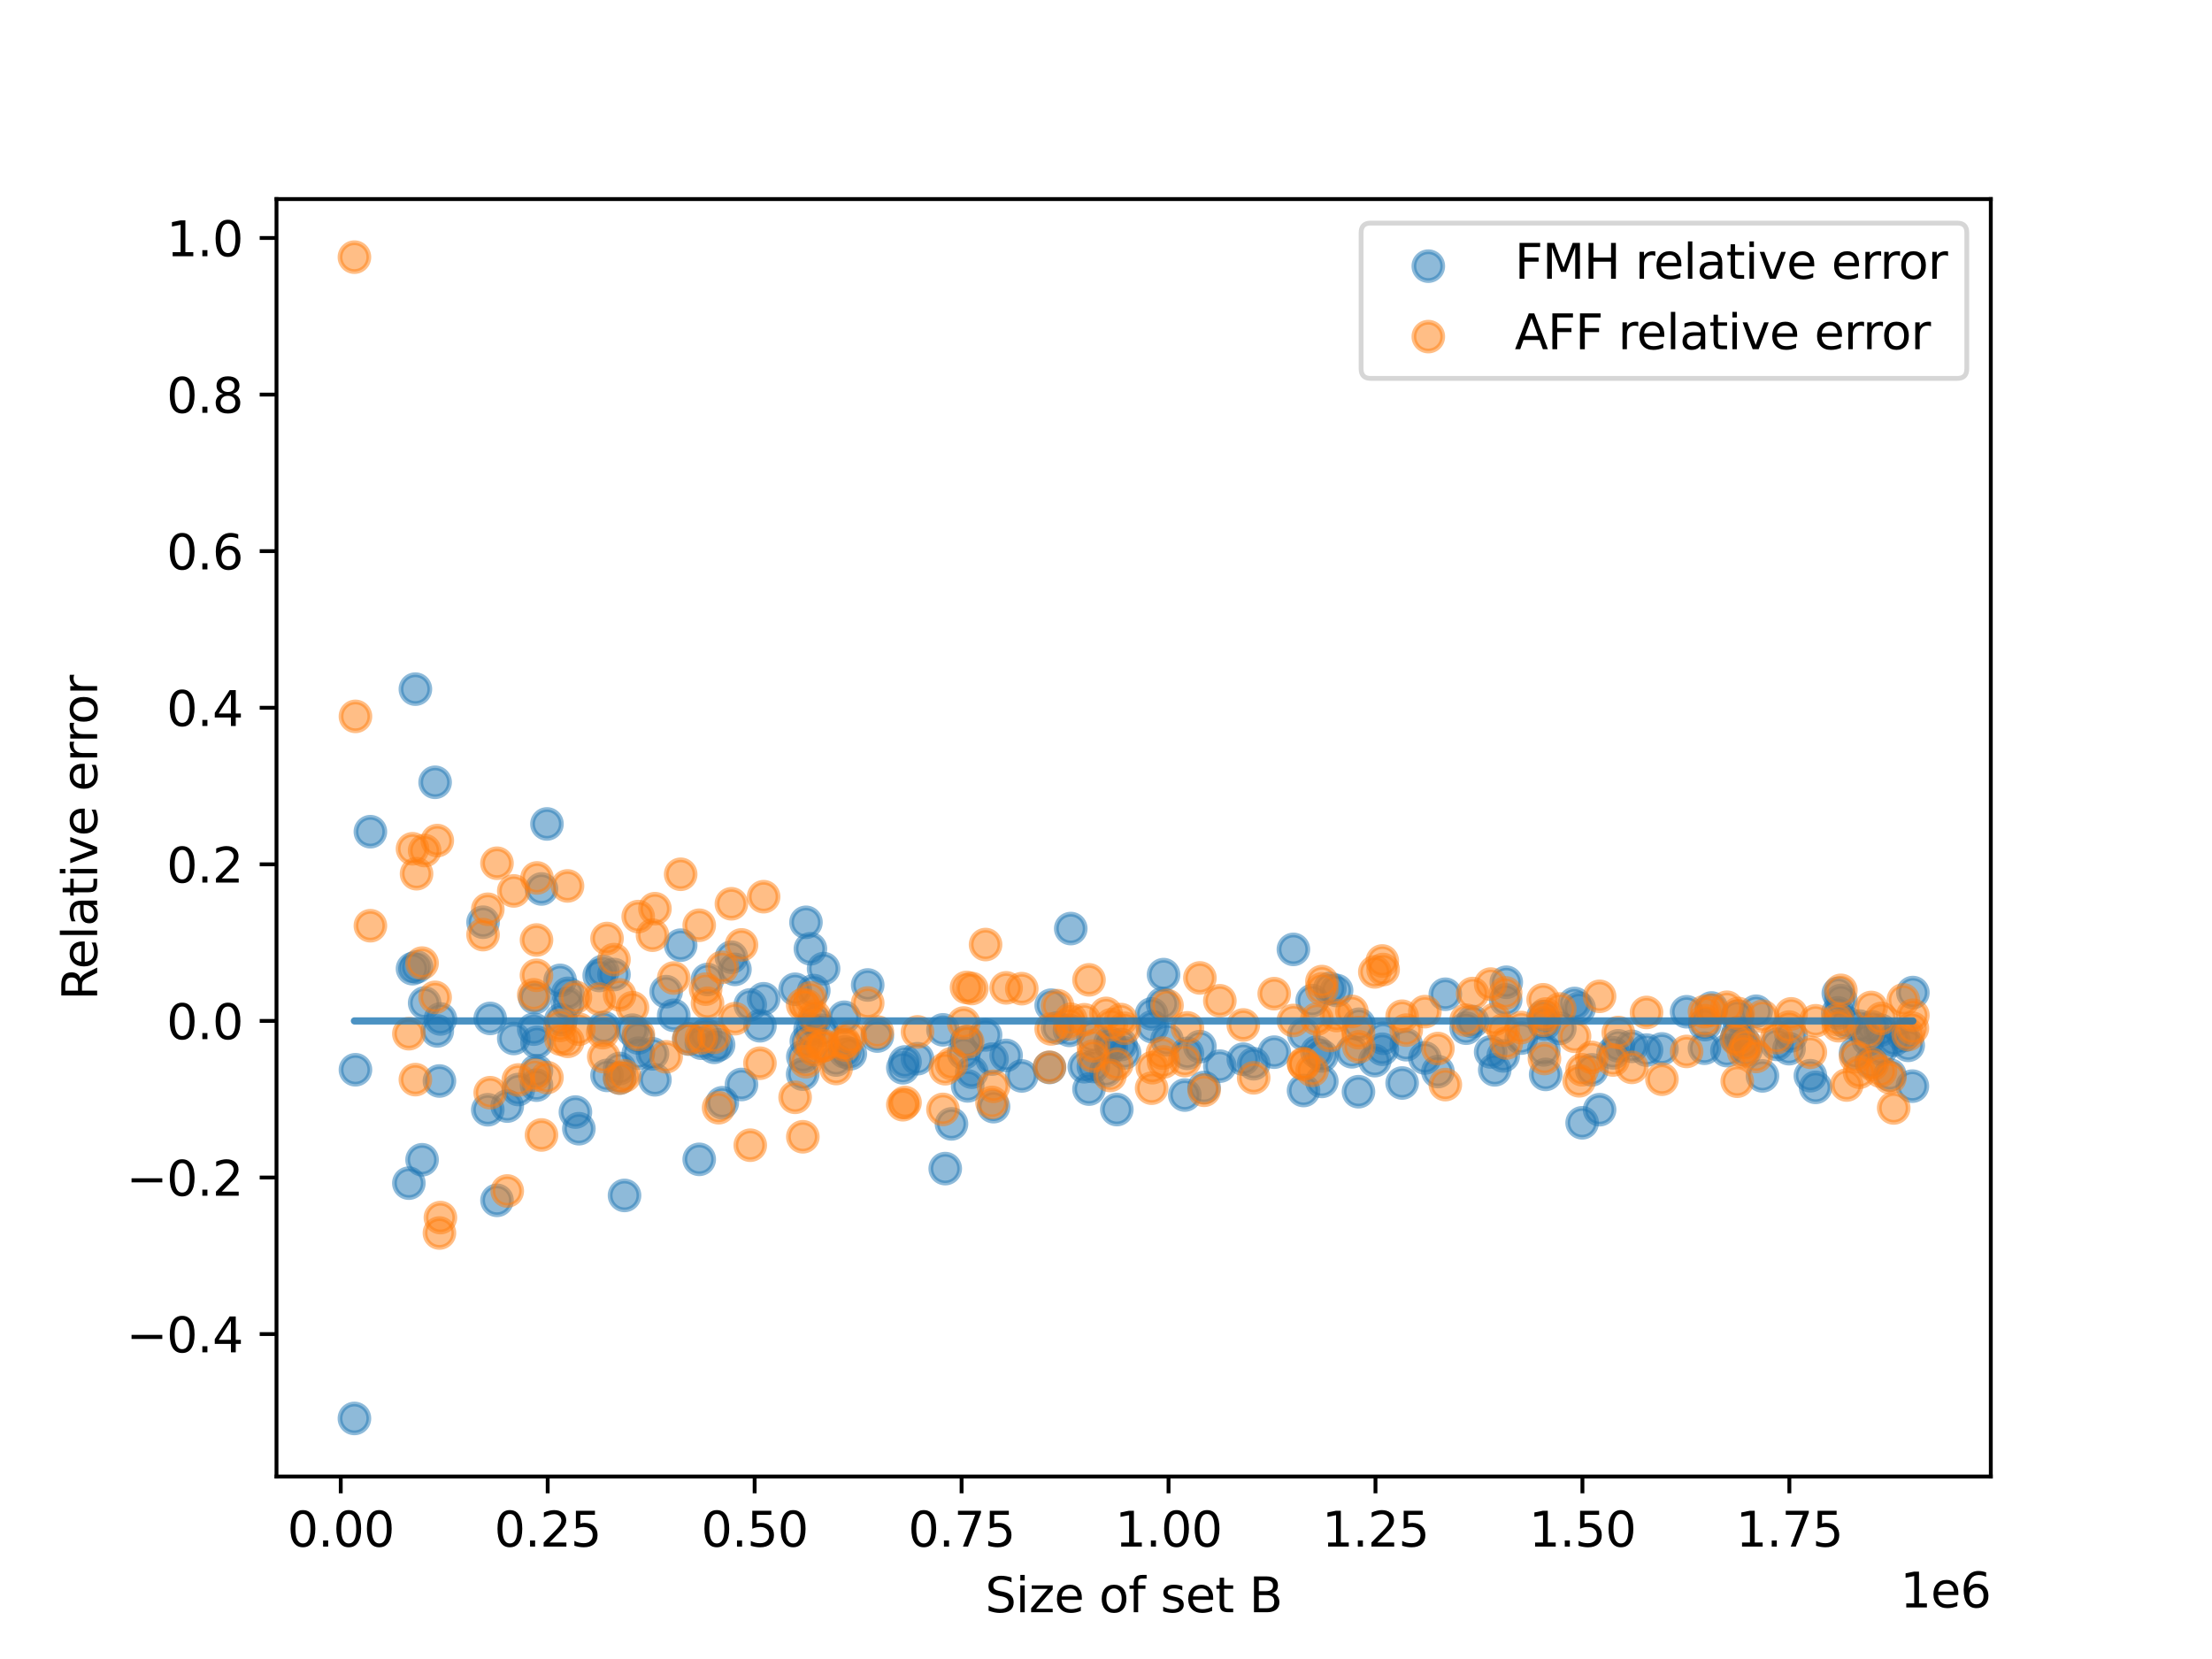 <?xml version="1.0" encoding="utf-8" standalone="no"?>
<!DOCTYPE svg PUBLIC "-//W3C//DTD SVG 1.1//EN"
  "http://www.w3.org/Graphics/SVG/1.1/DTD/svg11.dtd">
<svg xmlns:xlink="http://www.w3.org/1999/xlink" width="460.8pt" height="345.6pt" viewBox="0 0 460.8 345.6" xmlns="http://www.w3.org/2000/svg" version="1.1">
 <defs>
  <style type="text/css">*{stroke-linejoin: round; stroke-linecap: butt}</style>
 </defs>
 <g id="figure_1">
  <g id="patch_1">
   <path d="M 0 345.6 
L 460.8 345.6 
L 460.8 0 
L 0 0 
z
" style="fill: #ffffff"/>
  </g>
  <g id="axes_1">
   <g id="patch_2">
    <path d="M 57.6 307.584 
L 414.72 307.584 
L 414.72 41.472 
L 57.6 41.472 
z
" style="fill: #ffffff"/>
   </g>
   <g id="PathCollection_1">
    <defs>
     <path id="me809a16225" d="M 0 3 
C 0.796 3 1.559 2.684 2.121 2.121 
C 2.684 1.559 3 0.796 3 0 
C 3 -0.796 2.684 -1.559 2.121 -2.121 
C 1.559 -2.684 0.796 -3 0 -3 
C -0.796 -3 -1.559 -2.684 -2.121 -2.121 
C -2.684 -1.559 -3 -0.796 -3 0 
C -3 0.796 -2.684 1.559 -2.121 2.121 
C -1.559 2.684 -0.796 3 0 3 
z
" style="stroke: #1f77b4; stroke-opacity: 0.5"/>
    </defs>
    <g clip-path="url(#p17b1569242)">
     <use xlink:href="#me809a16225" x="361.737" y="216.252" style="fill: #1f77b4; fill-opacity: 0.5; stroke: #1f77b4; stroke-opacity: 0.5"/>
     <use xlink:href="#me809a16225" x="132.979" y="219.4" style="fill: #1f77b4; fill-opacity: 0.5; stroke: #1f77b4; stroke-opacity: 0.5"/>
     <use xlink:href="#me809a16225" x="125.562" y="202.366" style="fill: #1f77b4; fill-opacity: 0.5; stroke: #1f77b4; stroke-opacity: 0.5"/>
     <use xlink:href="#me809a16225" x="324.938" y="214.23" style="fill: #1f77b4; fill-opacity: 0.5; stroke: #1f77b4; stroke-opacity: 0.5"/>
     <use xlink:href="#me809a16225" x="377.133" y="224.093" style="fill: #1f77b4; fill-opacity: 0.5; stroke: #1f77b4; stroke-opacity: 0.5"/>
     <use xlink:href="#me809a16225" x="158.312" y="213.689" style="fill: #1f77b4; fill-opacity: 0.5; stroke: #1f77b4; stroke-opacity: 0.5"/>
     <use xlink:href="#me809a16225" x="373.126" y="215.778" style="fill: #1f77b4; fill-opacity: 0.5; stroke: #1f77b4; stroke-opacity: 0.5"/>
     <use xlink:href="#me809a16225" x="73.833" y="295.488" style="fill: #1f77b4; fill-opacity: 0.5; stroke: #1f77b4; stroke-opacity: 0.5"/>
     <use xlink:href="#me809a16225" x="367.153" y="224.13" style="fill: #1f77b4; fill-opacity: 0.5; stroke: #1f77b4; stroke-opacity: 0.5"/>
     <use xlink:href="#me809a16225" x="242.164" y="209.087" style="fill: #1f77b4; fill-opacity: 0.5; stroke: #1f77b4; stroke-opacity: 0.5"/>
     <use xlink:href="#me809a16225" x="223.06" y="193.44" style="fill: #1f77b4; fill-opacity: 0.5; stroke: #1f77b4; stroke-opacity: 0.5"/>
     <use xlink:href="#me809a16225" x="242.389" y="203.033" style="fill: #1f77b4; fill-opacity: 0.5; stroke: #1f77b4; stroke-opacity: 0.5"/>
     <use xlink:href="#me809a16225" x="227.764" y="222.168" style="fill: #1f77b4; fill-opacity: 0.5; stroke: #1f77b4; stroke-opacity: 0.5"/>
     <use xlink:href="#me809a16225" x="126.456" y="224.023" style="fill: #1f77b4; fill-opacity: 0.5; stroke: #1f77b4; stroke-opacity: 0.5"/>
     <use xlink:href="#me809a16225" x="233.515" y="217.602" style="fill: #1f77b4; fill-opacity: 0.5; stroke: #1f77b4; stroke-opacity: 0.5"/>
     <use xlink:href="#me809a16225" x="169.668" y="212.645" style="fill: #1f77b4; fill-opacity: 0.5; stroke: #1f77b4; stroke-opacity: 0.5"/>
     <use xlink:href="#me809a16225" x="386.546" y="219.302" style="fill: #1f77b4; fill-opacity: 0.5; stroke: #1f77b4; stroke-opacity: 0.5"/>
     <use xlink:href="#me809a16225" x="390.015" y="213.916" style="fill: #1f77b4; fill-opacity: 0.5; stroke: #1f77b4; stroke-opacity: 0.5"/>
     <use xlink:href="#me809a16225" x="362.088" y="215.103" style="fill: #1f77b4; fill-opacity: 0.5; stroke: #1f77b4; stroke-opacity: 0.5"/>
     <use xlink:href="#me809a16225" x="313.658" y="208.295" style="fill: #1f77b4; fill-opacity: 0.5; stroke: #1f77b4; stroke-opacity: 0.5"/>
     <use xlink:href="#me809a16225" x="171.568" y="201.781" style="fill: #1f77b4; fill-opacity: 0.5; stroke: #1f77b4; stroke-opacity: 0.5"/>
     <use xlink:href="#me809a16225" x="278.434" y="206.335" style="fill: #1f77b4; fill-opacity: 0.5; stroke: #1f77b4; stroke-opacity: 0.5"/>
     <use xlink:href="#me809a16225" x="296.829" y="220.397" style="fill: #1f77b4; fill-opacity: 0.5; stroke: #1f77b4; stroke-opacity: 0.5"/>
     <use xlink:href="#me809a16225" x="167.246" y="220.141" style="fill: #1f77b4; fill-opacity: 0.5; stroke: #1f77b4; stroke-opacity: 0.5"/>
     <use xlink:href="#me809a16225" x="130.1" y="249.031" style="fill: #1f77b4; fill-opacity: 0.5; stroke: #1f77b4; stroke-opacity: 0.5"/>
     <use xlink:href="#me809a16225" x="283.091" y="213.366" style="fill: #1f77b4; fill-opacity: 0.5; stroke: #1f77b4; stroke-opacity: 0.5"/>
     <use xlink:href="#me809a16225" x="138.768" y="206.581" style="fill: #1f77b4; fill-opacity: 0.5; stroke: #1f77b4; stroke-opacity: 0.5"/>
     <use xlink:href="#me809a16225" x="346.214" y="218.514" style="fill: #1f77b4; fill-opacity: 0.5; stroke: #1f77b4; stroke-opacity: 0.5"/>
     <use xlink:href="#me809a16225" x="129.081" y="224.585" style="fill: #1f77b4; fill-opacity: 0.5; stroke: #1f77b4; stroke-opacity: 0.5"/>
     <use xlink:href="#me809a16225" x="116.687" y="204.228" style="fill: #1f77b4; fill-opacity: 0.5; stroke: #1f77b4; stroke-opacity: 0.5"/>
     <use xlink:href="#me809a16225" x="146.995" y="215.555" style="fill: #1f77b4; fill-opacity: 0.5; stroke: #1f77b4; stroke-opacity: 0.5"/>
     <use xlink:href="#me809a16225" x="328.972" y="210.032" style="fill: #1f77b4; fill-opacity: 0.5; stroke: #1f77b4; stroke-opacity: 0.5"/>
     <use xlink:href="#me809a16225" x="91.543" y="225.193" style="fill: #1f77b4; fill-opacity: 0.5; stroke: #1f77b4; stroke-opacity: 0.5"/>
     <use xlink:href="#me809a16225" x="85.936" y="201.797" style="fill: #1f77b4; fill-opacity: 0.5; stroke: #1f77b4; stroke-opacity: 0.5"/>
     <use xlink:href="#me809a16225" x="287.958" y="218.576" style="fill: #1f77b4; fill-opacity: 0.5; stroke: #1f77b4; stroke-opacity: 0.5"/>
     <use xlink:href="#me809a16225" x="196.437" y="214.536" style="fill: #1f77b4; fill-opacity: 0.5; stroke: #1f77b4; stroke-opacity: 0.5"/>
     <use xlink:href="#me809a16225" x="103.533" y="250.052" style="fill: #1f77b4; fill-opacity: 0.5; stroke: #1f77b4; stroke-opacity: 0.5"/>
     <use xlink:href="#me809a16225" x="398.384" y="226.261" style="fill: #1f77b4; fill-opacity: 0.5; stroke: #1f77b4; stroke-opacity: 0.5"/>
     <use xlink:href="#me809a16225" x="154.47" y="225.919" style="fill: #1f77b4; fill-opacity: 0.5; stroke: #1f77b4; stroke-opacity: 0.5"/>
     <use xlink:href="#me809a16225" x="196.91" y="243.442" style="fill: #1f77b4; fill-opacity: 0.5; stroke: #1f77b4; stroke-opacity: 0.5"/>
     <use xlink:href="#me809a16225" x="100.628" y="192.116" style="fill: #1f77b4; fill-opacity: 0.5; stroke: #1f77b4; stroke-opacity: 0.5"/>
     <use xlink:href="#me809a16225" x="119.87" y="231.664" style="fill: #1f77b4; fill-opacity: 0.5; stroke: #1f77b4; stroke-opacity: 0.5"/>
     <use xlink:href="#me809a16225" x="85.175" y="246.472" style="fill: #1f77b4; fill-opacity: 0.5; stroke: #1f77b4; stroke-opacity: 0.5"/>
     <use xlink:href="#me809a16225" x="218.623" y="222.376" style="fill: #1f77b4; fill-opacity: 0.5; stroke: #1f77b4; stroke-opacity: 0.5"/>
     <use xlink:href="#me809a16225" x="384.706" y="213.014" style="fill: #1f77b4; fill-opacity: 0.5; stroke: #1f77b4; stroke-opacity: 0.5"/>
     <use xlink:href="#me809a16225" x="175.874" y="211.912" style="fill: #1f77b4; fill-opacity: 0.5; stroke: #1f77b4; stroke-opacity: 0.5"/>
     <use xlink:href="#me809a16225" x="269.439" y="197.777" style="fill: #1f77b4; fill-opacity: 0.5; stroke: #1f77b4; stroke-opacity: 0.5"/>
     <use xlink:href="#me809a16225" x="167.211" y="223.764" style="fill: #1f77b4; fill-opacity: 0.5; stroke: #1f77b4; stroke-opacity: 0.5"/>
     <use xlink:href="#me809a16225" x="261.164" y="221.594" style="fill: #1f77b4; fill-opacity: 0.5; stroke: #1f77b4; stroke-opacity: 0.5"/>
     <use xlink:href="#me809a16225" x="274.334" y="219.162" style="fill: #1f77b4; fill-opacity: 0.5; stroke: #1f77b4; stroke-opacity: 0.5"/>
     <use xlink:href="#me809a16225" x="247.353" y="219.425" style="fill: #1f77b4; fill-opacity: 0.5; stroke: #1f77b4; stroke-opacity: 0.5"/>
     <use xlink:href="#me809a16225" x="222.793" y="214.648" style="fill: #1f77b4; fill-opacity: 0.5; stroke: #1f77b4; stroke-opacity: 0.5"/>
     <use xlink:href="#me809a16225" x="107.972" y="226.968" style="fill: #1f77b4; fill-opacity: 0.5; stroke: #1f77b4; stroke-opacity: 0.5"/>
     <use xlink:href="#me809a16225" x="149.699" y="217.658" style="fill: #1f77b4; fill-opacity: 0.5; stroke: #1f77b4; stroke-opacity: 0.5"/>
     <use xlink:href="#me809a16225" x="240.061" y="213.885" style="fill: #1f77b4; fill-opacity: 0.5; stroke: #1f77b4; stroke-opacity: 0.5"/>
     <use xlink:href="#me809a16225" x="398.487" y="206.769" style="fill: #1f77b4; fill-opacity: 0.5; stroke: #1f77b4; stroke-opacity: 0.5"/>
     <use xlink:href="#me809a16225" x="174.178" y="220.822" style="fill: #1f77b4; fill-opacity: 0.5; stroke: #1f77b4; stroke-opacity: 0.5"/>
     <use xlink:href="#me809a16225" x="150.464" y="229.727" style="fill: #1f77b4; fill-opacity: 0.5; stroke: #1f77b4; stroke-opacity: 0.5"/>
     <use xlink:href="#me809a16225" x="105.669" y="230.421" style="fill: #1f77b4; fill-opacity: 0.5; stroke: #1f77b4; stroke-opacity: 0.5"/>
     <use xlink:href="#me809a16225" x="316.905" y="216.253" style="fill: #1f77b4; fill-opacity: 0.5; stroke: #1f77b4; stroke-opacity: 0.5"/>
     <use xlink:href="#me809a16225" x="87.928" y="241.603" style="fill: #1f77b4; fill-opacity: 0.5; stroke: #1f77b4; stroke-opacity: 0.5"/>
     <use xlink:href="#me809a16225" x="168.77" y="214.388" style="fill: #1f77b4; fill-opacity: 0.5; stroke: #1f77b4; stroke-opacity: 0.5"/>
     <use xlink:href="#me809a16225" x="328.006" y="209.043" style="fill: #1f77b4; fill-opacity: 0.5; stroke: #1f77b4; stroke-opacity: 0.5"/>
     <use xlink:href="#me809a16225" x="165.637" y="206.081" style="fill: #1f77b4; fill-opacity: 0.5; stroke: #1f77b4; stroke-opacity: 0.5"/>
     <use xlink:href="#me809a16225" x="246.817" y="228.117" style="fill: #1f77b4; fill-opacity: 0.5; stroke: #1f77b4; stroke-opacity: 0.5"/>
     <use xlink:href="#me809a16225" x="177.138" y="219.521" style="fill: #1f77b4; fill-opacity: 0.5; stroke: #1f77b4; stroke-opacity: 0.5"/>
     <use xlink:href="#me809a16225" x="239.904" y="211.22" style="fill: #1f77b4; fill-opacity: 0.5; stroke: #1f77b4; stroke-opacity: 0.5"/>
     <use xlink:href="#me809a16225" x="206.654" y="220.635" style="fill: #1f77b4; fill-opacity: 0.5; stroke: #1f77b4; stroke-opacity: 0.5"/>
     <use xlink:href="#me809a16225" x="231.502" y="218.132" style="fill: #1f77b4; fill-opacity: 0.5; stroke: #1f77b4; stroke-opacity: 0.5"/>
     <use xlink:href="#me809a16225" x="143.487" y="216.457" style="fill: #1f77b4; fill-opacity: 0.5; stroke: #1f77b4; stroke-opacity: 0.5"/>
     <use xlink:href="#me809a16225" x="383.486" y="208.437" style="fill: #1f77b4; fill-opacity: 0.5; stroke: #1f77b4; stroke-opacity: 0.5"/>
     <use xlink:href="#me809a16225" x="125.778" y="214.065" style="fill: #1f77b4; fill-opacity: 0.5; stroke: #1f77b4; stroke-opacity: 0.5"/>
     <use xlink:href="#me809a16225" x="378.227" y="226.515" style="fill: #1f77b4; fill-opacity: 0.5; stroke: #1f77b4; stroke-opacity: 0.5"/>
     <use xlink:href="#me809a16225" x="171.24" y="214.631" style="fill: #1f77b4; fill-opacity: 0.5; stroke: #1f77b4; stroke-opacity: 0.5"/>
     <use xlink:href="#me809a16225" x="156.293" y="209.336" style="fill: #1f77b4; fill-opacity: 0.5; stroke: #1f77b4; stroke-opacity: 0.5"/>
     <use xlink:href="#me809a16225" x="77.158" y="173.257" style="fill: #1f77b4; fill-opacity: 0.5; stroke: #1f77b4; stroke-opacity: 0.5"/>
     <use xlink:href="#me809a16225" x="102.115" y="212.156" style="fill: #1f77b4; fill-opacity: 0.5; stroke: #1f77b4; stroke-opacity: 0.5"/>
     <use xlink:href="#me809a16225" x="396.495" y="215.748" style="fill: #1f77b4; fill-opacity: 0.5; stroke: #1f77b4; stroke-opacity: 0.5"/>
     <use xlink:href="#me809a16225" x="243.108" y="216.6" style="fill: #1f77b4; fill-opacity: 0.5; stroke: #1f77b4; stroke-opacity: 0.5"/>
     <use xlink:href="#me809a16225" x="275.361" y="225.28" style="fill: #1f77b4; fill-opacity: 0.5; stroke: #1f77b4; stroke-opacity: 0.5"/>
     <use xlink:href="#me809a16225" x="231.237" y="217.284" style="fill: #1f77b4; fill-opacity: 0.5; stroke: #1f77b4; stroke-opacity: 0.5"/>
     <use xlink:href="#me809a16225" x="363.212" y="217.027" style="fill: #1f77b4; fill-opacity: 0.5; stroke: #1f77b4; stroke-opacity: 0.5"/>
     <use xlink:href="#me809a16225" x="227.696" y="215.952" style="fill: #1f77b4; fill-opacity: 0.5; stroke: #1f77b4; stroke-opacity: 0.5"/>
     <use xlink:href="#me809a16225" x="306.775" y="212.802" style="fill: #1f77b4; fill-opacity: 0.5; stroke: #1f77b4; stroke-opacity: 0.5"/>
     <use xlink:href="#me809a16225" x="168.82" y="197.645" style="fill: #1f77b4; fill-opacity: 0.5; stroke: #1f77b4; stroke-opacity: 0.5"/>
     <use xlink:href="#me809a16225" x="140.355" y="211.509" style="fill: #1f77b4; fill-opacity: 0.5; stroke: #1f77b4; stroke-opacity: 0.5"/>
     <use xlink:href="#me809a16225" x="147.387" y="204.053" style="fill: #1f77b4; fill-opacity: 0.5; stroke: #1f77b4; stroke-opacity: 0.5"/>
     <use xlink:href="#me809a16225" x="337.112" y="217.865" style="fill: #1f77b4; fill-opacity: 0.5; stroke: #1f77b4; stroke-opacity: 0.5"/>
     <use xlink:href="#me809a16225" x="112.802" y="185.189" style="fill: #1f77b4; fill-opacity: 0.5; stroke: #1f77b4; stroke-opacity: 0.5"/>
     <use xlink:href="#me809a16225" x="136.436" y="224.944" style="fill: #1f77b4; fill-opacity: 0.5; stroke: #1f77b4; stroke-opacity: 0.5"/>
     <use xlink:href="#me809a16225" x="212.855" y="224.137" style="fill: #1f77b4; fill-opacity: 0.5; stroke: #1f77b4; stroke-opacity: 0.5"/>
     <use xlink:href="#me809a16225" x="159.078" y="208.064" style="fill: #1f77b4; fill-opacity: 0.5; stroke: #1f77b4; stroke-opacity: 0.5"/>
     <use xlink:href="#me809a16225" x="333.222" y="231.17" style="fill: #1f77b4; fill-opacity: 0.5; stroke: #1f77b4; stroke-opacity: 0.5"/>
     <use xlink:href="#me809a16225" x="286.402" y="220.95" style="fill: #1f77b4; fill-opacity: 0.5; stroke: #1f77b4; stroke-opacity: 0.5"/>
     <use xlink:href="#me809a16225" x="343.003" y="218.75" style="fill: #1f77b4; fill-opacity: 0.5; stroke: #1f77b4; stroke-opacity: 0.5"/>
     <use xlink:href="#me809a16225" x="153.1" y="201.94" style="fill: #1f77b4; fill-opacity: 0.5; stroke: #1f77b4; stroke-opacity: 0.5"/>
     <use xlink:href="#me809a16225" x="393.694" y="223.929" style="fill: #1f77b4; fill-opacity: 0.5; stroke: #1f77b4; stroke-opacity: 0.5"/>
     <use xlink:href="#me809a16225" x="111.866" y="217.127" style="fill: #1f77b4; fill-opacity: 0.5; stroke: #1f77b4; stroke-opacity: 0.5"/>
     <use xlink:href="#me809a16225" x="321.602" y="218.712" style="fill: #1f77b4; fill-opacity: 0.5; stroke: #1f77b4; stroke-opacity: 0.5"/>
     <use xlink:href="#me809a16225" x="113.944" y="171.642" style="fill: #1f77b4; fill-opacity: 0.5; stroke: #1f77b4; stroke-opacity: 0.5"/>
     <use xlink:href="#me809a16225" x="259.003" y="220.648" style="fill: #1f77b4; fill-opacity: 0.5; stroke: #1f77b4; stroke-opacity: 0.5"/>
     <use xlink:href="#me809a16225" x="225.874" y="222.22" style="fill: #1f77b4; fill-opacity: 0.5; stroke: #1f77b4; stroke-opacity: 0.5"/>
     <use xlink:href="#me809a16225" x="200.748" y="219.404" style="fill: #1f77b4; fill-opacity: 0.5; stroke: #1f77b4; stroke-opacity: 0.5"/>
     <use xlink:href="#me809a16225" x="271.553" y="227.177" style="fill: #1f77b4; fill-opacity: 0.5; stroke: #1f77b4; stroke-opacity: 0.5"/>
     <use xlink:href="#me809a16225" x="282.995" y="227.422" style="fill: #1f77b4; fill-opacity: 0.5; stroke: #1f77b4; stroke-opacity: 0.5"/>
     <use xlink:href="#me809a16225" x="277.03" y="205.906" style="fill: #1f77b4; fill-opacity: 0.5; stroke: #1f77b4; stroke-opacity: 0.5"/>
     <use xlink:href="#me809a16225" x="101.617" y="231.183" style="fill: #1f77b4; fill-opacity: 0.5; stroke: #1f77b4; stroke-opacity: 0.5"/>
     <use xlink:href="#me809a16225" x="288.128" y="216.284" style="fill: #1f77b4; fill-opacity: 0.5; stroke: #1f77b4; stroke-opacity: 0.5"/>
     <use xlink:href="#me809a16225" x="363.712" y="218.752" style="fill: #1f77b4; fill-opacity: 0.5; stroke: #1f77b4; stroke-opacity: 0.5"/>
     <use xlink:href="#me809a16225" x="232.655" y="231.144" style="fill: #1f77b4; fill-opacity: 0.5; stroke: #1f77b4; stroke-opacity: 0.5"/>
     <use xlink:href="#me809a16225" x="355.179" y="213.445" style="fill: #1f77b4; fill-opacity: 0.5; stroke: #1f77b4; stroke-opacity: 0.5"/>
     <use xlink:href="#me809a16225" x="321.988" y="223.821" style="fill: #1f77b4; fill-opacity: 0.5; stroke: #1f77b4; stroke-opacity: 0.5"/>
     <use xlink:href="#me809a16225" x="86.777" y="201.438" style="fill: #1f77b4; fill-opacity: 0.5; stroke: #1f77b4; stroke-opacity: 0.5"/>
     <use xlink:href="#me809a16225" x="88.461" y="208.94" style="fill: #1f77b4; fill-opacity: 0.5; stroke: #1f77b4; stroke-opacity: 0.5"/>
     <use xlink:href="#me809a16225" x="135.931" y="219.527" style="fill: #1f77b4; fill-opacity: 0.5; stroke: #1f77b4; stroke-opacity: 0.5"/>
     <use xlink:href="#me809a16225" x="188.534" y="221.225" style="fill: #1f77b4; fill-opacity: 0.5; stroke: #1f77b4; stroke-opacity: 0.5"/>
     <use xlink:href="#me809a16225" x="234.267" y="219.343" style="fill: #1f77b4; fill-opacity: 0.5; stroke: #1f77b4; stroke-opacity: 0.5"/>
     <use xlink:href="#me809a16225" x="116.855" y="212.423" style="fill: #1f77b4; fill-opacity: 0.5; stroke: #1f77b4; stroke-opacity: 0.5"/>
     <use xlink:href="#me809a16225" x="254.116" y="222.099" style="fill: #1f77b4; fill-opacity: 0.5; stroke: #1f77b4; stroke-opacity: 0.5"/>
     <use xlink:href="#me809a16225" x="127.901" y="203.015" style="fill: #1f77b4; fill-opacity: 0.5; stroke: #1f77b4; stroke-opacity: 0.5"/>
     <use xlink:href="#me809a16225" x="370.158" y="217.571" style="fill: #1f77b4; fill-opacity: 0.5; stroke: #1f77b4; stroke-opacity: 0.5"/>
     <use xlink:href="#me809a16225" x="218.981" y="209.394" style="fill: #1f77b4; fill-opacity: 0.5; stroke: #1f77b4; stroke-opacity: 0.5"/>
     <use xlink:href="#me809a16225" x="310.531" y="219.142" style="fill: #1f77b4; fill-opacity: 0.5; stroke: #1f77b4; stroke-opacity: 0.5"/>
     <use xlink:href="#me809a16225" x="180.761" y="205.19" style="fill: #1f77b4; fill-opacity: 0.5; stroke: #1f77b4; stroke-opacity: 0.5"/>
     <use xlink:href="#me809a16225" x="311.386" y="222.869" style="fill: #1f77b4; fill-opacity: 0.5; stroke: #1f77b4; stroke-opacity: 0.5"/>
     <use xlink:href="#me809a16225" x="359.752" y="218.862" style="fill: #1f77b4; fill-opacity: 0.5; stroke: #1f77b4; stroke-opacity: 0.5"/>
     <use xlink:href="#me809a16225" x="201.347" y="216.966" style="fill: #1f77b4; fill-opacity: 0.5; stroke: #1f77b4; stroke-opacity: 0.5"/>
     <use xlink:href="#me809a16225" x="146.099" y="217.322" style="fill: #1f77b4; fill-opacity: 0.5; stroke: #1f77b4; stroke-opacity: 0.5"/>
     <use xlink:href="#me809a16225" x="167.974" y="216.919" style="fill: #1f77b4; fill-opacity: 0.5; stroke: #1f77b4; stroke-opacity: 0.5"/>
     <use xlink:href="#me809a16225" x="118.225" y="209.031" style="fill: #1f77b4; fill-opacity: 0.5; stroke: #1f77b4; stroke-opacity: 0.5"/>
     <use xlink:href="#me809a16225" x="372.691" y="218.462" style="fill: #1f77b4; fill-opacity: 0.5; stroke: #1f77b4; stroke-opacity: 0.5"/>
     <use xlink:href="#me809a16225" x="331.602" y="222.87" style="fill: #1f77b4; fill-opacity: 0.5; stroke: #1f77b4; stroke-opacity: 0.5"/>
     <use xlink:href="#me809a16225" x="382.848" y="211.012" style="fill: #1f77b4; fill-opacity: 0.5; stroke: #1f77b4; stroke-opacity: 0.5"/>
     <use xlink:href="#me809a16225" x="205.31" y="215.589" style="fill: #1f77b4; fill-opacity: 0.5; stroke: #1f77b4; stroke-opacity: 0.5"/>
     <use xlink:href="#me809a16225" x="191.135" y="220.549" style="fill: #1f77b4; fill-opacity: 0.5; stroke: #1f77b4; stroke-opacity: 0.5"/>
     <use xlink:href="#me809a16225" x="91.096" y="214.758" style="fill: #1f77b4; fill-opacity: 0.5; stroke: #1f77b4; stroke-opacity: 0.5"/>
     <use xlink:href="#me809a16225" x="321.465" y="211.762" style="fill: #1f77b4; fill-opacity: 0.5; stroke: #1f77b4; stroke-opacity: 0.5"/>
     <use xlink:href="#me809a16225" x="281.63" y="219.11" style="fill: #1f77b4; fill-opacity: 0.5; stroke: #1f77b4; stroke-opacity: 0.5"/>
     <use xlink:href="#me809a16225" x="351.353" y="210.769" style="fill: #1f77b4; fill-opacity: 0.5; stroke: #1f77b4; stroke-opacity: 0.5"/>
     <use xlink:href="#me809a16225" x="209.594" y="219.861" style="fill: #1f77b4; fill-opacity: 0.5; stroke: #1f77b4; stroke-opacity: 0.5"/>
     <use xlink:href="#me809a16225" x="202.444" y="223.352" style="fill: #1f77b4; fill-opacity: 0.5; stroke: #1f77b4; stroke-opacity: 0.5"/>
     <use xlink:href="#me809a16225" x="148.76" y="218.175" style="fill: #1f77b4; fill-opacity: 0.5; stroke: #1f77b4; stroke-opacity: 0.5"/>
     <use xlink:href="#me809a16225" x="389.135" y="216.582" style="fill: #1f77b4; fill-opacity: 0.5; stroke: #1f77b4; stroke-opacity: 0.5"/>
     <use xlink:href="#me809a16225" x="356.54" y="209.983" style="fill: #1f77b4; fill-opacity: 0.5; stroke: #1f77b4; stroke-opacity: 0.5"/>
     <use xlink:href="#me809a16225" x="292.093" y="225.611" style="fill: #1f77b4; fill-opacity: 0.5; stroke: #1f77b4; stroke-opacity: 0.5"/>
     <use xlink:href="#me809a16225" x="167.897" y="192.135" style="fill: #1f77b4; fill-opacity: 0.5; stroke: #1f77b4; stroke-opacity: 0.5"/>
     <use xlink:href="#me809a16225" x="131.75" y="214.599" style="fill: #1f77b4; fill-opacity: 0.5; stroke: #1f77b4; stroke-opacity: 0.5"/>
     <use xlink:href="#me809a16225" x="141.796" y="196.895" style="fill: #1f77b4; fill-opacity: 0.5; stroke: #1f77b4; stroke-opacity: 0.5"/>
     <use xlink:href="#me809a16225" x="152.366" y="199.404" style="fill: #1f77b4; fill-opacity: 0.5; stroke: #1f77b4; stroke-opacity: 0.5"/>
     <use xlink:href="#me809a16225" x="305.425" y="214.192" style="fill: #1f77b4; fill-opacity: 0.5; stroke: #1f77b4; stroke-opacity: 0.5"/>
     <use xlink:href="#me809a16225" x="265.443" y="219.184" style="fill: #1f77b4; fill-opacity: 0.5; stroke: #1f77b4; stroke-opacity: 0.5"/>
     <use xlink:href="#me809a16225" x="220.303" y="214.13" style="fill: #1f77b4; fill-opacity: 0.5; stroke: #1f77b4; stroke-opacity: 0.5"/>
     <use xlink:href="#me809a16225" x="336.036" y="219.321" style="fill: #1f77b4; fill-opacity: 0.5; stroke: #1f77b4; stroke-opacity: 0.5"/>
     <use xlink:href="#me809a16225" x="313.14" y="219.963" style="fill: #1f77b4; fill-opacity: 0.5; stroke: #1f77b4; stroke-opacity: 0.5"/>
     <use xlink:href="#me809a16225" x="118.29" y="206.93" style="fill: #1f77b4; fill-opacity: 0.5; stroke: #1f77b4; stroke-opacity: 0.5"/>
     <use xlink:href="#me809a16225" x="230.408" y="223.074" style="fill: #1f77b4; fill-opacity: 0.5; stroke: #1f77b4; stroke-opacity: 0.5"/>
     <use xlink:href="#me809a16225" x="111.189" y="214.389" style="fill: #1f77b4; fill-opacity: 0.5; stroke: #1f77b4; stroke-opacity: 0.5"/>
     <use xlink:href="#me809a16225" x="391.733" y="214.597" style="fill: #1f77b4; fill-opacity: 0.5; stroke: #1f77b4; stroke-opacity: 0.5"/>
     <use xlink:href="#me809a16225" x="176.022" y="219.136" style="fill: #1f77b4; fill-opacity: 0.5; stroke: #1f77b4; stroke-opacity: 0.5"/>
     <use xlink:href="#me809a16225" x="397.514" y="217.765" style="fill: #1f77b4; fill-opacity: 0.5; stroke: #1f77b4; stroke-opacity: 0.5"/>
     <use xlink:href="#me809a16225" x="182.769" y="215.831" style="fill: #1f77b4; fill-opacity: 0.5; stroke: #1f77b4; stroke-opacity: 0.5"/>
     <use xlink:href="#me809a16225" x="275.382" y="219.967" style="fill: #1f77b4; fill-opacity: 0.5; stroke: #1f77b4; stroke-opacity: 0.5"/>
     <use xlink:href="#me809a16225" x="111.42" y="207.857" style="fill: #1f77b4; fill-opacity: 0.5; stroke: #1f77b4; stroke-opacity: 0.5"/>
     <use xlink:href="#me809a16225" x="111.756" y="223.07" style="fill: #1f77b4; fill-opacity: 0.5; stroke: #1f77b4; stroke-opacity: 0.5"/>
     <use xlink:href="#me809a16225" x="394.495" y="216.657" style="fill: #1f77b4; fill-opacity: 0.5; stroke: #1f77b4; stroke-opacity: 0.5"/>
     <use xlink:href="#me809a16225" x="361.896" y="211.728" style="fill: #1f77b4; fill-opacity: 0.5; stroke: #1f77b4; stroke-opacity: 0.5"/>
     <use xlink:href="#me809a16225" x="365.836" y="210.662" style="fill: #1f77b4; fill-opacity: 0.5; stroke: #1f77b4; stroke-opacity: 0.5"/>
     <use xlink:href="#me809a16225" x="145.661" y="241.514" style="fill: #1f77b4; fill-opacity: 0.5; stroke: #1f77b4; stroke-opacity: 0.5"/>
     <use xlink:href="#me809a16225" x="226.86" y="226.877" style="fill: #1f77b4; fill-opacity: 0.5; stroke: #1f77b4; stroke-opacity: 0.5"/>
     <use xlink:href="#me809a16225" x="206.972" y="230.535" style="fill: #1f77b4; fill-opacity: 0.5; stroke: #1f77b4; stroke-opacity: 0.5"/>
     <use xlink:href="#me809a16225" x="74.046" y="222.85" style="fill: #1f77b4; fill-opacity: 0.5; stroke: #1f77b4; stroke-opacity: 0.5"/>
     <use xlink:href="#me809a16225" x="129.085" y="222.589" style="fill: #1f77b4; fill-opacity: 0.5; stroke: #1f77b4; stroke-opacity: 0.5"/>
     <use xlink:href="#me809a16225" x="111.765" y="226.054" style="fill: #1f77b4; fill-opacity: 0.5; stroke: #1f77b4; stroke-opacity: 0.5"/>
     <use xlink:href="#me809a16225" x="299.541" y="223.229" style="fill: #1f77b4; fill-opacity: 0.5; stroke: #1f77b4; stroke-opacity: 0.5"/>
     <use xlink:href="#me809a16225" x="387.369" y="213.756" style="fill: #1f77b4; fill-opacity: 0.5; stroke: #1f77b4; stroke-opacity: 0.5"/>
     <use xlink:href="#me809a16225" x="273.352" y="208.443" style="fill: #1f77b4; fill-opacity: 0.5; stroke: #1f77b4; stroke-opacity: 0.5"/>
     <use xlink:href="#me809a16225" x="389.802" y="221.298" style="fill: #1f77b4; fill-opacity: 0.5; stroke: #1f77b4; stroke-opacity: 0.5"/>
     <use xlink:href="#me809a16225" x="198.213" y="234.125" style="fill: #1f77b4; fill-opacity: 0.5; stroke: #1f77b4; stroke-opacity: 0.5"/>
     <use xlink:href="#me809a16225" x="90.642" y="162.966" style="fill: #1f77b4; fill-opacity: 0.5; stroke: #1f77b4; stroke-opacity: 0.5"/>
     <use xlink:href="#me809a16225" x="249.96" y="218.03" style="fill: #1f77b4; fill-opacity: 0.5; stroke: #1f77b4; stroke-opacity: 0.5"/>
     <use xlink:href="#me809a16225" x="355.074" y="218.361" style="fill: #1f77b4; fill-opacity: 0.5; stroke: #1f77b4; stroke-opacity: 0.5"/>
     <use xlink:href="#me809a16225" x="201.588" y="226.209" style="fill: #1f77b4; fill-opacity: 0.5; stroke: #1f77b4; stroke-opacity: 0.5"/>
     <use xlink:href="#me809a16225" x="169.529" y="206.36" style="fill: #1f77b4; fill-opacity: 0.5; stroke: #1f77b4; stroke-opacity: 0.5"/>
     <use xlink:href="#me809a16225" x="91.744" y="212.269" style="fill: #1f77b4; fill-opacity: 0.5; stroke: #1f77b4; stroke-opacity: 0.5"/>
     <use xlink:href="#me809a16225" x="124.829" y="203.211" style="fill: #1f77b4; fill-opacity: 0.5; stroke: #1f77b4; stroke-opacity: 0.5"/>
     <use xlink:href="#me809a16225" x="313.787" y="204.621" style="fill: #1f77b4; fill-opacity: 0.5; stroke: #1f77b4; stroke-opacity: 0.5"/>
     <use xlink:href="#me809a16225" x="188.081" y="222.442" style="fill: #1f77b4; fill-opacity: 0.5; stroke: #1f77b4; stroke-opacity: 0.5"/>
     <use xlink:href="#me809a16225" x="250.836" y="226.552" style="fill: #1f77b4; fill-opacity: 0.5; stroke: #1f77b4; stroke-opacity: 0.5"/>
     <use xlink:href="#me809a16225" x="301.086" y="207.117" style="fill: #1f77b4; fill-opacity: 0.5; stroke: #1f77b4; stroke-opacity: 0.5"/>
     <use xlink:href="#me809a16225" x="107.03" y="216.336" style="fill: #1f77b4; fill-opacity: 0.5; stroke: #1f77b4; stroke-opacity: 0.5"/>
     <use xlink:href="#me809a16225" x="120.593" y="235.132" style="fill: #1f77b4; fill-opacity: 0.5; stroke: #1f77b4; stroke-opacity: 0.5"/>
     <use xlink:href="#me809a16225" x="86.531" y="143.559" style="fill: #1f77b4; fill-opacity: 0.5; stroke: #1f77b4; stroke-opacity: 0.5"/>
     <use xlink:href="#me809a16225" x="132.949" y="216.222" style="fill: #1f77b4; fill-opacity: 0.5; stroke: #1f77b4; stroke-opacity: 0.5"/>
     <use xlink:href="#me809a16225" x="271.613" y="215.476" style="fill: #1f77b4; fill-opacity: 0.5; stroke: #1f77b4; stroke-opacity: 0.5"/>
     <use xlink:href="#me809a16225" x="292.947" y="217.633" style="fill: #1f77b4; fill-opacity: 0.5; stroke: #1f77b4; stroke-opacity: 0.5"/>
     <use xlink:href="#me809a16225" x="382.957" y="206.919" style="fill: #1f77b4; fill-opacity: 0.5; stroke: #1f77b4; stroke-opacity: 0.5"/>
     <use xlink:href="#me809a16225" x="339.941" y="217.973" style="fill: #1f77b4; fill-opacity: 0.5; stroke: #1f77b4; stroke-opacity: 0.5"/>
     <use xlink:href="#me809a16225" x="329.59" y="233.9" style="fill: #1f77b4; fill-opacity: 0.5; stroke: #1f77b4; stroke-opacity: 0.5"/>
     <use xlink:href="#me809a16225" x="321.734" y="213.308" style="fill: #1f77b4; fill-opacity: 0.5; stroke: #1f77b4; stroke-opacity: 0.5"/>
     <use xlink:href="#me809a16225" x="391.912" y="218.547" style="fill: #1f77b4; fill-opacity: 0.5; stroke: #1f77b4; stroke-opacity: 0.5"/>
    </g>
   </g>
   <g id="PathCollection_2">
    <defs>
     <path id="m634a3c2ff6" d="M 0 3 
C 0.796 3 1.559 2.684 2.121 2.121 
C 2.684 1.559 3 0.796 3 0 
C 3 -0.796 2.684 -1.559 2.121 -2.121 
C 1.559 -2.684 0.796 -3 0 -3 
C -0.796 -3 -1.559 -2.684 -2.121 -2.121 
C -2.684 -1.559 -3 -0.796 -3 0 
C -3 0.796 -2.684 1.559 -2.121 2.121 
C -1.559 2.684 -0.796 3 0 3 
z
" style="stroke: #ff7f0e; stroke-opacity: 0.5"/>
    </defs>
    <g clip-path="url(#p17b1569242)">
     <use xlink:href="#m634a3c2ff6" x="361.737" y="216.485" style="fill: #ff7f0e; fill-opacity: 0.5; stroke: #ff7f0e; stroke-opacity: 0.5"/>
     <use xlink:href="#m634a3c2ff6" x="132.979" y="215.492" style="fill: #ff7f0e; fill-opacity: 0.5; stroke: #ff7f0e; stroke-opacity: 0.5"/>
     <use xlink:href="#m634a3c2ff6" x="125.562" y="215.12" style="fill: #ff7f0e; fill-opacity: 0.5; stroke: #ff7f0e; stroke-opacity: 0.5"/>
     <use xlink:href="#m634a3c2ff6" x="324.938" y="210.186" style="fill: #ff7f0e; fill-opacity: 0.5; stroke: #ff7f0e; stroke-opacity: 0.5"/>
     <use xlink:href="#m634a3c2ff6" x="377.133" y="219.206" style="fill: #ff7f0e; fill-opacity: 0.5; stroke: #ff7f0e; stroke-opacity: 0.5"/>
     <use xlink:href="#m634a3c2ff6" x="158.312" y="221.486" style="fill: #ff7f0e; fill-opacity: 0.5; stroke: #ff7f0e; stroke-opacity: 0.5"/>
     <use xlink:href="#m634a3c2ff6" x="373.126" y="211.205" style="fill: #ff7f0e; fill-opacity: 0.5; stroke: #ff7f0e; stroke-opacity: 0.5"/>
     <use xlink:href="#m634a3c2ff6" x="73.833" y="53.568" style="fill: #ff7f0e; fill-opacity: 0.5; stroke: #ff7f0e; stroke-opacity: 0.5"/>
     <use xlink:href="#m634a3c2ff6" x="367.153" y="211.705" style="fill: #ff7f0e; fill-opacity: 0.5; stroke: #ff7f0e; stroke-opacity: 0.5"/>
     <use xlink:href="#m634a3c2ff6" x="242.164" y="219.378" style="fill: #ff7f0e; fill-opacity: 0.5; stroke: #ff7f0e; stroke-opacity: 0.5"/>
     <use xlink:href="#m634a3c2ff6" x="223.06" y="212.341" style="fill: #ff7f0e; fill-opacity: 0.5; stroke: #ff7f0e; stroke-opacity: 0.5"/>
     <use xlink:href="#m634a3c2ff6" x="242.389" y="221.229" style="fill: #ff7f0e; fill-opacity: 0.5; stroke: #ff7f0e; stroke-opacity: 0.5"/>
     <use xlink:href="#m634a3c2ff6" x="227.764" y="217.87" style="fill: #ff7f0e; fill-opacity: 0.5; stroke: #ff7f0e; stroke-opacity: 0.5"/>
     <use xlink:href="#m634a3c2ff6" x="126.456" y="195.508" style="fill: #ff7f0e; fill-opacity: 0.5; stroke: #ff7f0e; stroke-opacity: 0.5"/>
     <use xlink:href="#m634a3c2ff6" x="233.515" y="212.398" style="fill: #ff7f0e; fill-opacity: 0.5; stroke: #ff7f0e; stroke-opacity: 0.5"/>
     <use xlink:href="#m634a3c2ff6" x="169.668" y="211.706" style="fill: #ff7f0e; fill-opacity: 0.5; stroke: #ff7f0e; stroke-opacity: 0.5"/>
     <use xlink:href="#m634a3c2ff6" x="386.546" y="220.131" style="fill: #ff7f0e; fill-opacity: 0.5; stroke: #ff7f0e; stroke-opacity: 0.5"/>
     <use xlink:href="#m634a3c2ff6" x="390.015" y="221.732" style="fill: #ff7f0e; fill-opacity: 0.5; stroke: #ff7f0e; stroke-opacity: 0.5"/>
     <use xlink:href="#m634a3c2ff6" x="362.088" y="211.125" style="fill: #ff7f0e; fill-opacity: 0.5; stroke: #ff7f0e; stroke-opacity: 0.5"/>
     <use xlink:href="#m634a3c2ff6" x="313.658" y="206.844" style="fill: #ff7f0e; fill-opacity: 0.5; stroke: #ff7f0e; stroke-opacity: 0.5"/>
     <use xlink:href="#m634a3c2ff6" x="171.568" y="217.807" style="fill: #ff7f0e; fill-opacity: 0.5; stroke: #ff7f0e; stroke-opacity: 0.5"/>
     <use xlink:href="#m634a3c2ff6" x="278.434" y="211.555" style="fill: #ff7f0e; fill-opacity: 0.5; stroke: #ff7f0e; stroke-opacity: 0.5"/>
     <use xlink:href="#m634a3c2ff6" x="296.829" y="210.746" style="fill: #ff7f0e; fill-opacity: 0.5; stroke: #ff7f0e; stroke-opacity: 0.5"/>
     <use xlink:href="#m634a3c2ff6" x="167.246" y="236.812" style="fill: #ff7f0e; fill-opacity: 0.5; stroke: #ff7f0e; stroke-opacity: 0.5"/>
     <use xlink:href="#m634a3c2ff6" x="130.1" y="224.125" style="fill: #ff7f0e; fill-opacity: 0.5; stroke: #ff7f0e; stroke-opacity: 0.5"/>
     <use xlink:href="#m634a3c2ff6" x="283.091" y="218.067" style="fill: #ff7f0e; fill-opacity: 0.5; stroke: #ff7f0e; stroke-opacity: 0.5"/>
     <use xlink:href="#m634a3c2ff6" x="138.768" y="220.154" style="fill: #ff7f0e; fill-opacity: 0.5; stroke: #ff7f0e; stroke-opacity: 0.5"/>
     <use xlink:href="#m634a3c2ff6" x="346.214" y="224.82" style="fill: #ff7f0e; fill-opacity: 0.5; stroke: #ff7f0e; stroke-opacity: 0.5"/>
     <use xlink:href="#m634a3c2ff6" x="129.081" y="207.258" style="fill: #ff7f0e; fill-opacity: 0.5; stroke: #ff7f0e; stroke-opacity: 0.5"/>
     <use xlink:href="#m634a3c2ff6" x="116.687" y="213.611" style="fill: #ff7f0e; fill-opacity: 0.5; stroke: #ff7f0e; stroke-opacity: 0.5"/>
     <use xlink:href="#m634a3c2ff6" x="146.995" y="206.058" style="fill: #ff7f0e; fill-opacity: 0.5; stroke: #ff7f0e; stroke-opacity: 0.5"/>
     <use xlink:href="#m634a3c2ff6" x="328.972" y="225.156" style="fill: #ff7f0e; fill-opacity: 0.5; stroke: #ff7f0e; stroke-opacity: 0.5"/>
     <use xlink:href="#m634a3c2ff6" x="91.543" y="256.858" style="fill: #ff7f0e; fill-opacity: 0.5; stroke: #ff7f0e; stroke-opacity: 0.5"/>
     <use xlink:href="#m634a3c2ff6" x="85.936" y="176.818" style="fill: #ff7f0e; fill-opacity: 0.5; stroke: #ff7f0e; stroke-opacity: 0.5"/>
     <use xlink:href="#m634a3c2ff6" x="287.958" y="200.19" style="fill: #ff7f0e; fill-opacity: 0.5; stroke: #ff7f0e; stroke-opacity: 0.5"/>
     <use xlink:href="#m634a3c2ff6" x="196.437" y="231.111" style="fill: #ff7f0e; fill-opacity: 0.5; stroke: #ff7f0e; stroke-opacity: 0.5"/>
     <use xlink:href="#m634a3c2ff6" x="103.533" y="179.826" style="fill: #ff7f0e; fill-opacity: 0.5; stroke: #ff7f0e; stroke-opacity: 0.5"/>
     <use xlink:href="#m634a3c2ff6" x="398.384" y="214.193" style="fill: #ff7f0e; fill-opacity: 0.5; stroke: #ff7f0e; stroke-opacity: 0.5"/>
     <use xlink:href="#m634a3c2ff6" x="154.47" y="196.841" style="fill: #ff7f0e; fill-opacity: 0.5; stroke: #ff7f0e; stroke-opacity: 0.5"/>
     <use xlink:href="#m634a3c2ff6" x="196.91" y="222.636" style="fill: #ff7f0e; fill-opacity: 0.5; stroke: #ff7f0e; stroke-opacity: 0.5"/>
     <use xlink:href="#m634a3c2ff6" x="100.628" y="194.699" style="fill: #ff7f0e; fill-opacity: 0.5; stroke: #ff7f0e; stroke-opacity: 0.5"/>
     <use xlink:href="#m634a3c2ff6" x="119.87" y="207.74" style="fill: #ff7f0e; fill-opacity: 0.5; stroke: #ff7f0e; stroke-opacity: 0.5"/>
     <use xlink:href="#m634a3c2ff6" x="85.175" y="215.343" style="fill: #ff7f0e; fill-opacity: 0.5; stroke: #ff7f0e; stroke-opacity: 0.5"/>
     <use xlink:href="#m634a3c2ff6" x="218.623" y="222.322" style="fill: #ff7f0e; fill-opacity: 0.5; stroke: #ff7f0e; stroke-opacity: 0.5"/>
     <use xlink:href="#m634a3c2ff6" x="384.706" y="226.029" style="fill: #ff7f0e; fill-opacity: 0.5; stroke: #ff7f0e; stroke-opacity: 0.5"/>
     <use xlink:href="#m634a3c2ff6" x="175.874" y="217.158" style="fill: #ff7f0e; fill-opacity: 0.5; stroke: #ff7f0e; stroke-opacity: 0.5"/>
     <use xlink:href="#m634a3c2ff6" x="269.439" y="212.588" style="fill: #ff7f0e; fill-opacity: 0.5; stroke: #ff7f0e; stroke-opacity: 0.5"/>
     <use xlink:href="#m634a3c2ff6" x="167.211" y="209.307" style="fill: #ff7f0e; fill-opacity: 0.5; stroke: #ff7f0e; stroke-opacity: 0.5"/>
     <use xlink:href="#m634a3c2ff6" x="261.164" y="224.529" style="fill: #ff7f0e; fill-opacity: 0.5; stroke: #ff7f0e; stroke-opacity: 0.5"/>
     <use xlink:href="#m634a3c2ff6" x="274.334" y="212.298" style="fill: #ff7f0e; fill-opacity: 0.5; stroke: #ff7f0e; stroke-opacity: 0.5"/>
     <use xlink:href="#m634a3c2ff6" x="247.353" y="214.127" style="fill: #ff7f0e; fill-opacity: 0.5; stroke: #ff7f0e; stroke-opacity: 0.5"/>
     <use xlink:href="#m634a3c2ff6" x="222.793" y="213.304" style="fill: #ff7f0e; fill-opacity: 0.5; stroke: #ff7f0e; stroke-opacity: 0.5"/>
     <use xlink:href="#m634a3c2ff6" x="107.972" y="224.98" style="fill: #ff7f0e; fill-opacity: 0.5; stroke: #ff7f0e; stroke-opacity: 0.5"/>
     <use xlink:href="#m634a3c2ff6" x="149.699" y="230.76" style="fill: #ff7f0e; fill-opacity: 0.5; stroke: #ff7f0e; stroke-opacity: 0.5"/>
     <use xlink:href="#m634a3c2ff6" x="240.061" y="222.419" style="fill: #ff7f0e; fill-opacity: 0.5; stroke: #ff7f0e; stroke-opacity: 0.5"/>
     <use xlink:href="#m634a3c2ff6" x="398.487" y="211.492" style="fill: #ff7f0e; fill-opacity: 0.5; stroke: #ff7f0e; stroke-opacity: 0.5"/>
     <use xlink:href="#m634a3c2ff6" x="174.178" y="222.595" style="fill: #ff7f0e; fill-opacity: 0.5; stroke: #ff7f0e; stroke-opacity: 0.5"/>
     <use xlink:href="#m634a3c2ff6" x="150.464" y="201.509" style="fill: #ff7f0e; fill-opacity: 0.5; stroke: #ff7f0e; stroke-opacity: 0.5"/>
     <use xlink:href="#m634a3c2ff6" x="105.669" y="248.102" style="fill: #ff7f0e; fill-opacity: 0.5; stroke: #ff7f0e; stroke-opacity: 0.5"/>
     <use xlink:href="#m634a3c2ff6" x="316.905" y="214.061" style="fill: #ff7f0e; fill-opacity: 0.5; stroke: #ff7f0e; stroke-opacity: 0.5"/>
     <use xlink:href="#m634a3c2ff6" x="87.928" y="200.632" style="fill: #ff7f0e; fill-opacity: 0.5; stroke: #ff7f0e; stroke-opacity: 0.5"/>
     <use xlink:href="#m634a3c2ff6" x="168.77" y="217.365" style="fill: #ff7f0e; fill-opacity: 0.5; stroke: #ff7f0e; stroke-opacity: 0.5"/>
     <use xlink:href="#m634a3c2ff6" x="328.006" y="215.881" style="fill: #ff7f0e; fill-opacity: 0.5; stroke: #ff7f0e; stroke-opacity: 0.5"/>
     <use xlink:href="#m634a3c2ff6" x="165.637" y="228.59" style="fill: #ff7f0e; fill-opacity: 0.5; stroke: #ff7f0e; stroke-opacity: 0.5"/>
     <use xlink:href="#m634a3c2ff6" x="246.817" y="220.938" style="fill: #ff7f0e; fill-opacity: 0.5; stroke: #ff7f0e; stroke-opacity: 0.5"/>
     <use xlink:href="#m634a3c2ff6" x="177.138" y="215.973" style="fill: #ff7f0e; fill-opacity: 0.5; stroke: #ff7f0e; stroke-opacity: 0.5"/>
     <use xlink:href="#m634a3c2ff6" x="239.904" y="226.688" style="fill: #ff7f0e; fill-opacity: 0.5; stroke: #ff7f0e; stroke-opacity: 0.5"/>
     <use xlink:href="#m634a3c2ff6" x="206.654" y="229.665" style="fill: #ff7f0e; fill-opacity: 0.5; stroke: #ff7f0e; stroke-opacity: 0.5"/>
     <use xlink:href="#m634a3c2ff6" x="231.502" y="213.464" style="fill: #ff7f0e; fill-opacity: 0.5; stroke: #ff7f0e; stroke-opacity: 0.5"/>
     <use xlink:href="#m634a3c2ff6" x="143.487" y="216.41" style="fill: #ff7f0e; fill-opacity: 0.5; stroke: #ff7f0e; stroke-opacity: 0.5"/>
     <use xlink:href="#m634a3c2ff6" x="383.486" y="206.308" style="fill: #ff7f0e; fill-opacity: 0.5; stroke: #ff7f0e; stroke-opacity: 0.5"/>
     <use xlink:href="#m634a3c2ff6" x="125.778" y="220.124" style="fill: #ff7f0e; fill-opacity: 0.5; stroke: #ff7f0e; stroke-opacity: 0.5"/>
     <use xlink:href="#m634a3c2ff6" x="378.227" y="212.646" style="fill: #ff7f0e; fill-opacity: 0.5; stroke: #ff7f0e; stroke-opacity: 0.5"/>
     <use xlink:href="#m634a3c2ff6" x="171.24" y="217.897" style="fill: #ff7f0e; fill-opacity: 0.5; stroke: #ff7f0e; stroke-opacity: 0.5"/>
     <use xlink:href="#m634a3c2ff6" x="156.293" y="238.569" style="fill: #ff7f0e; fill-opacity: 0.5; stroke: #ff7f0e; stroke-opacity: 0.5"/>
     <use xlink:href="#m634a3c2ff6" x="77.158" y="192.846" style="fill: #ff7f0e; fill-opacity: 0.5; stroke: #ff7f0e; stroke-opacity: 0.5"/>
     <use xlink:href="#m634a3c2ff6" x="102.115" y="227.63" style="fill: #ff7f0e; fill-opacity: 0.5; stroke: #ff7f0e; stroke-opacity: 0.5"/>
     <use xlink:href="#m634a3c2ff6" x="396.495" y="208.301" style="fill: #ff7f0e; fill-opacity: 0.5; stroke: #ff7f0e; stroke-opacity: 0.5"/>
     <use xlink:href="#m634a3c2ff6" x="243.108" y="209.453" style="fill: #ff7f0e; fill-opacity: 0.5; stroke: #ff7f0e; stroke-opacity: 0.5"/>
     <use xlink:href="#m634a3c2ff6" x="275.361" y="206.022" style="fill: #ff7f0e; fill-opacity: 0.5; stroke: #ff7f0e; stroke-opacity: 0.5"/>
     <use xlink:href="#m634a3c2ff6" x="231.237" y="224.038" style="fill: #ff7f0e; fill-opacity: 0.5; stroke: #ff7f0e; stroke-opacity: 0.5"/>
     <use xlink:href="#m634a3c2ff6" x="363.212" y="219.091" style="fill: #ff7f0e; fill-opacity: 0.5; stroke: #ff7f0e; stroke-opacity: 0.5"/>
     <use xlink:href="#m634a3c2ff6" x="227.696" y="220.006" style="fill: #ff7f0e; fill-opacity: 0.5; stroke: #ff7f0e; stroke-opacity: 0.5"/>
     <use xlink:href="#m634a3c2ff6" x="306.775" y="206.974" style="fill: #ff7f0e; fill-opacity: 0.5; stroke: #ff7f0e; stroke-opacity: 0.5"/>
     <use xlink:href="#m634a3c2ff6" x="168.82" y="207.861" style="fill: #ff7f0e; fill-opacity: 0.5; stroke: #ff7f0e; stroke-opacity: 0.5"/>
     <use xlink:href="#m634a3c2ff6" x="140.355" y="203.738" style="fill: #ff7f0e; fill-opacity: 0.5; stroke: #ff7f0e; stroke-opacity: 0.5"/>
     <use xlink:href="#m634a3c2ff6" x="147.387" y="208.994" style="fill: #ff7f0e; fill-opacity: 0.5; stroke: #ff7f0e; stroke-opacity: 0.5"/>
     <use xlink:href="#m634a3c2ff6" x="337.112" y="215.094" style="fill: #ff7f0e; fill-opacity: 0.5; stroke: #ff7f0e; stroke-opacity: 0.5"/>
     <use xlink:href="#m634a3c2ff6" x="112.802" y="236.435" style="fill: #ff7f0e; fill-opacity: 0.5; stroke: #ff7f0e; stroke-opacity: 0.5"/>
     <use xlink:href="#m634a3c2ff6" x="136.436" y="189.297" style="fill: #ff7f0e; fill-opacity: 0.5; stroke: #ff7f0e; stroke-opacity: 0.5"/>
     <use xlink:href="#m634a3c2ff6" x="212.855" y="205.961" style="fill: #ff7f0e; fill-opacity: 0.5; stroke: #ff7f0e; stroke-opacity: 0.5"/>
     <use xlink:href="#m634a3c2ff6" x="159.078" y="186.798" style="fill: #ff7f0e; fill-opacity: 0.5; stroke: #ff7f0e; stroke-opacity: 0.5"/>
     <use xlink:href="#m634a3c2ff6" x="333.222" y="207.551" style="fill: #ff7f0e; fill-opacity: 0.5; stroke: #ff7f0e; stroke-opacity: 0.5"/>
     <use xlink:href="#m634a3c2ff6" x="286.402" y="202.465" style="fill: #ff7f0e; fill-opacity: 0.5; stroke: #ff7f0e; stroke-opacity: 0.5"/>
     <use xlink:href="#m634a3c2ff6" x="343.003" y="210.914" style="fill: #ff7f0e; fill-opacity: 0.5; stroke: #ff7f0e; stroke-opacity: 0.5"/>
     <use xlink:href="#m634a3c2ff6" x="153.1" y="212.212" style="fill: #ff7f0e; fill-opacity: 0.5; stroke: #ff7f0e; stroke-opacity: 0.5"/>
     <use xlink:href="#m634a3c2ff6" x="393.694" y="224.506" style="fill: #ff7f0e; fill-opacity: 0.5; stroke: #ff7f0e; stroke-opacity: 0.5"/>
     <use xlink:href="#m634a3c2ff6" x="111.866" y="182.889" style="fill: #ff7f0e; fill-opacity: 0.5; stroke: #ff7f0e; stroke-opacity: 0.5"/>
     <use xlink:href="#m634a3c2ff6" x="321.602" y="212.563" style="fill: #ff7f0e; fill-opacity: 0.5; stroke: #ff7f0e; stroke-opacity: 0.5"/>
     <use xlink:href="#m634a3c2ff6" x="113.944" y="224.474" style="fill: #ff7f0e; fill-opacity: 0.5; stroke: #ff7f0e; stroke-opacity: 0.5"/>
     <use xlink:href="#m634a3c2ff6" x="259.003" y="213.519" style="fill: #ff7f0e; fill-opacity: 0.5; stroke: #ff7f0e; stroke-opacity: 0.5"/>
     <use xlink:href="#m634a3c2ff6" x="225.874" y="212.434" style="fill: #ff7f0e; fill-opacity: 0.5; stroke: #ff7f0e; stroke-opacity: 0.5"/>
     <use xlink:href="#m634a3c2ff6" x="200.748" y="213.118" style="fill: #ff7f0e; fill-opacity: 0.5; stroke: #ff7f0e; stroke-opacity: 0.5"/>
     <use xlink:href="#m634a3c2ff6" x="271.553" y="221.567" style="fill: #ff7f0e; fill-opacity: 0.5; stroke: #ff7f0e; stroke-opacity: 0.5"/>
     <use xlink:href="#m634a3c2ff6" x="282.995" y="215.127" style="fill: #ff7f0e; fill-opacity: 0.5; stroke: #ff7f0e; stroke-opacity: 0.5"/>
     <use xlink:href="#m634a3c2ff6" x="277.03" y="215.722" style="fill: #ff7f0e; fill-opacity: 0.5; stroke: #ff7f0e; stroke-opacity: 0.5"/>
     <use xlink:href="#m634a3c2ff6" x="101.617" y="189.416" style="fill: #ff7f0e; fill-opacity: 0.5; stroke: #ff7f0e; stroke-opacity: 0.5"/>
     <use xlink:href="#m634a3c2ff6" x="288.128" y="201.97" style="fill: #ff7f0e; fill-opacity: 0.5; stroke: #ff7f0e; stroke-opacity: 0.5"/>
     <use xlink:href="#m634a3c2ff6" x="363.712" y="217.702" style="fill: #ff7f0e; fill-opacity: 0.5; stroke: #ff7f0e; stroke-opacity: 0.5"/>
     <use xlink:href="#m634a3c2ff6" x="232.655" y="221.665" style="fill: #ff7f0e; fill-opacity: 0.5; stroke: #ff7f0e; stroke-opacity: 0.5"/>
     <use xlink:href="#m634a3c2ff6" x="355.179" y="212.626" style="fill: #ff7f0e; fill-opacity: 0.5; stroke: #ff7f0e; stroke-opacity: 0.5"/>
     <use xlink:href="#m634a3c2ff6" x="321.988" y="211.239" style="fill: #ff7f0e; fill-opacity: 0.5; stroke: #ff7f0e; stroke-opacity: 0.5"/>
     <use xlink:href="#m634a3c2ff6" x="86.777" y="182.012" style="fill: #ff7f0e; fill-opacity: 0.5; stroke: #ff7f0e; stroke-opacity: 0.5"/>
     <use xlink:href="#m634a3c2ff6" x="88.461" y="177.187" style="fill: #ff7f0e; fill-opacity: 0.5; stroke: #ff7f0e; stroke-opacity: 0.5"/>
     <use xlink:href="#m634a3c2ff6" x="135.931" y="194.816" style="fill: #ff7f0e; fill-opacity: 0.5; stroke: #ff7f0e; stroke-opacity: 0.5"/>
     <use xlink:href="#m634a3c2ff6" x="188.534" y="229.68" style="fill: #ff7f0e; fill-opacity: 0.5; stroke: #ff7f0e; stroke-opacity: 0.5"/>
     <use xlink:href="#m634a3c2ff6" x="234.267" y="214.217" style="fill: #ff7f0e; fill-opacity: 0.5; stroke: #ff7f0e; stroke-opacity: 0.5"/>
     <use xlink:href="#m634a3c2ff6" x="116.855" y="216.487" style="fill: #ff7f0e; fill-opacity: 0.5; stroke: #ff7f0e; stroke-opacity: 0.5"/>
     <use xlink:href="#m634a3c2ff6" x="254.116" y="208.484" style="fill: #ff7f0e; fill-opacity: 0.5; stroke: #ff7f0e; stroke-opacity: 0.5"/>
     <use xlink:href="#m634a3c2ff6" x="127.901" y="199.906" style="fill: #ff7f0e; fill-opacity: 0.5; stroke: #ff7f0e; stroke-opacity: 0.5"/>
     <use xlink:href="#m634a3c2ff6" x="370.158" y="216.156" style="fill: #ff7f0e; fill-opacity: 0.5; stroke: #ff7f0e; stroke-opacity: 0.5"/>
     <use xlink:href="#m634a3c2ff6" x="218.981" y="214.343" style="fill: #ff7f0e; fill-opacity: 0.5; stroke: #ff7f0e; stroke-opacity: 0.5"/>
     <use xlink:href="#m634a3c2ff6" x="310.531" y="205.007" style="fill: #ff7f0e; fill-opacity: 0.5; stroke: #ff7f0e; stroke-opacity: 0.5"/>
     <use xlink:href="#m634a3c2ff6" x="180.761" y="208.949" style="fill: #ff7f0e; fill-opacity: 0.5; stroke: #ff7f0e; stroke-opacity: 0.5"/>
     <use xlink:href="#m634a3c2ff6" x="311.386" y="212.34" style="fill: #ff7f0e; fill-opacity: 0.5; stroke: #ff7f0e; stroke-opacity: 0.5"/>
     <use xlink:href="#m634a3c2ff6" x="359.752" y="209.827" style="fill: #ff7f0e; fill-opacity: 0.5; stroke: #ff7f0e; stroke-opacity: 0.5"/>
     <use xlink:href="#m634a3c2ff6" x="201.347" y="205.709" style="fill: #ff7f0e; fill-opacity: 0.5; stroke: #ff7f0e; stroke-opacity: 0.5"/>
     <use xlink:href="#m634a3c2ff6" x="146.099" y="216.194" style="fill: #ff7f0e; fill-opacity: 0.5; stroke: #ff7f0e; stroke-opacity: 0.5"/>
     <use xlink:href="#m634a3c2ff6" x="167.974" y="209.452" style="fill: #ff7f0e; fill-opacity: 0.5; stroke: #ff7f0e; stroke-opacity: 0.5"/>
     <use xlink:href="#m634a3c2ff6" x="118.225" y="184.556" style="fill: #ff7f0e; fill-opacity: 0.5; stroke: #ff7f0e; stroke-opacity: 0.5"/>
     <use xlink:href="#m634a3c2ff6" x="372.691" y="213.959" style="fill: #ff7f0e; fill-opacity: 0.5; stroke: #ff7f0e; stroke-opacity: 0.5"/>
     <use xlink:href="#m634a3c2ff6" x="331.602" y="220.285" style="fill: #ff7f0e; fill-opacity: 0.5; stroke: #ff7f0e; stroke-opacity: 0.5"/>
     <use xlink:href="#m634a3c2ff6" x="382.848" y="212.416" style="fill: #ff7f0e; fill-opacity: 0.5; stroke: #ff7f0e; stroke-opacity: 0.5"/>
     <use xlink:href="#m634a3c2ff6" x="205.31" y="196.768" style="fill: #ff7f0e; fill-opacity: 0.5; stroke: #ff7f0e; stroke-opacity: 0.5"/>
     <use xlink:href="#m634a3c2ff6" x="191.135" y="214.961" style="fill: #ff7f0e; fill-opacity: 0.5; stroke: #ff7f0e; stroke-opacity: 0.5"/>
     <use xlink:href="#m634a3c2ff6" x="91.096" y="175.11" style="fill: #ff7f0e; fill-opacity: 0.5; stroke: #ff7f0e; stroke-opacity: 0.5"/>
     <use xlink:href="#m634a3c2ff6" x="321.465" y="208.271" style="fill: #ff7f0e; fill-opacity: 0.5; stroke: #ff7f0e; stroke-opacity: 0.5"/>
     <use xlink:href="#m634a3c2ff6" x="281.63" y="210.698" style="fill: #ff7f0e; fill-opacity: 0.5; stroke: #ff7f0e; stroke-opacity: 0.5"/>
     <use xlink:href="#m634a3c2ff6" x="351.353" y="219.034" style="fill: #ff7f0e; fill-opacity: 0.5; stroke: #ff7f0e; stroke-opacity: 0.5"/>
     <use xlink:href="#m634a3c2ff6" x="209.594" y="205.791" style="fill: #ff7f0e; fill-opacity: 0.5; stroke: #ff7f0e; stroke-opacity: 0.5"/>
     <use xlink:href="#m634a3c2ff6" x="202.444" y="205.927" style="fill: #ff7f0e; fill-opacity: 0.5; stroke: #ff7f0e; stroke-opacity: 0.5"/>
     <use xlink:href="#m634a3c2ff6" x="148.76" y="216.085" style="fill: #ff7f0e; fill-opacity: 0.5; stroke: #ff7f0e; stroke-opacity: 0.5"/>
     <use xlink:href="#m634a3c2ff6" x="389.135" y="215.051" style="fill: #ff7f0e; fill-opacity: 0.5; stroke: #ff7f0e; stroke-opacity: 0.5"/>
     <use xlink:href="#m634a3c2ff6" x="356.54" y="210.438" style="fill: #ff7f0e; fill-opacity: 0.5; stroke: #ff7f0e; stroke-opacity: 0.5"/>
     <use xlink:href="#m634a3c2ff6" x="292.093" y="211.697" style="fill: #ff7f0e; fill-opacity: 0.5; stroke: #ff7f0e; stroke-opacity: 0.5"/>
     <use xlink:href="#m634a3c2ff6" x="167.897" y="221.174" style="fill: #ff7f0e; fill-opacity: 0.5; stroke: #ff7f0e; stroke-opacity: 0.5"/>
     <use xlink:href="#m634a3c2ff6" x="131.75" y="209.919" style="fill: #ff7f0e; fill-opacity: 0.5; stroke: #ff7f0e; stroke-opacity: 0.5"/>
     <use xlink:href="#m634a3c2ff6" x="141.796" y="182.126" style="fill: #ff7f0e; fill-opacity: 0.5; stroke: #ff7f0e; stroke-opacity: 0.5"/>
     <use xlink:href="#m634a3c2ff6" x="152.366" y="188.276" style="fill: #ff7f0e; fill-opacity: 0.5; stroke: #ff7f0e; stroke-opacity: 0.5"/>
     <use xlink:href="#m634a3c2ff6" x="305.425" y="212.516" style="fill: #ff7f0e; fill-opacity: 0.5; stroke: #ff7f0e; stroke-opacity: 0.5"/>
     <use xlink:href="#m634a3c2ff6" x="265.443" y="207" style="fill: #ff7f0e; fill-opacity: 0.5; stroke: #ff7f0e; stroke-opacity: 0.5"/>
     <use xlink:href="#m634a3c2ff6" x="220.303" y="209.496" style="fill: #ff7f0e; fill-opacity: 0.5; stroke: #ff7f0e; stroke-opacity: 0.5"/>
     <use xlink:href="#m634a3c2ff6" x="336.036" y="220.815" style="fill: #ff7f0e; fill-opacity: 0.5; stroke: #ff7f0e; stroke-opacity: 0.5"/>
     <use xlink:href="#m634a3c2ff6" x="313.14" y="214.581" style="fill: #ff7f0e; fill-opacity: 0.5; stroke: #ff7f0e; stroke-opacity: 0.5"/>
     <use xlink:href="#m634a3c2ff6" x="118.29" y="216.932" style="fill: #ff7f0e; fill-opacity: 0.5; stroke: #ff7f0e; stroke-opacity: 0.5"/>
     <use xlink:href="#m634a3c2ff6" x="230.408" y="211.108" style="fill: #ff7f0e; fill-opacity: 0.5; stroke: #ff7f0e; stroke-opacity: 0.5"/>
     <use xlink:href="#m634a3c2ff6" x="111.189" y="207.239" style="fill: #ff7f0e; fill-opacity: 0.5; stroke: #ff7f0e; stroke-opacity: 0.5"/>
     <use xlink:href="#m634a3c2ff6" x="391.733" y="223.146" style="fill: #ff7f0e; fill-opacity: 0.5; stroke: #ff7f0e; stroke-opacity: 0.5"/>
     <use xlink:href="#m634a3c2ff6" x="176.022" y="217.691" style="fill: #ff7f0e; fill-opacity: 0.5; stroke: #ff7f0e; stroke-opacity: 0.5"/>
     <use xlink:href="#m634a3c2ff6" x="397.514" y="215.519" style="fill: #ff7f0e; fill-opacity: 0.5; stroke: #ff7f0e; stroke-opacity: 0.5"/>
     <use xlink:href="#m634a3c2ff6" x="182.769" y="214.984" style="fill: #ff7f0e; fill-opacity: 0.5; stroke: #ff7f0e; stroke-opacity: 0.5"/>
     <use xlink:href="#m634a3c2ff6" x="275.382" y="204.484" style="fill: #ff7f0e; fill-opacity: 0.5; stroke: #ff7f0e; stroke-opacity: 0.5"/>
     <use xlink:href="#m634a3c2ff6" x="111.42" y="223.981" style="fill: #ff7f0e; fill-opacity: 0.5; stroke: #ff7f0e; stroke-opacity: 0.5"/>
     <use xlink:href="#m634a3c2ff6" x="111.756" y="203.171" style="fill: #ff7f0e; fill-opacity: 0.5; stroke: #ff7f0e; stroke-opacity: 0.5"/>
     <use xlink:href="#m634a3c2ff6" x="394.495" y="230.806" style="fill: #ff7f0e; fill-opacity: 0.5; stroke: #ff7f0e; stroke-opacity: 0.5"/>
     <use xlink:href="#m634a3c2ff6" x="361.896" y="225.24" style="fill: #ff7f0e; fill-opacity: 0.5; stroke: #ff7f0e; stroke-opacity: 0.5"/>
     <use xlink:href="#m634a3c2ff6" x="365.836" y="220.079" style="fill: #ff7f0e; fill-opacity: 0.5; stroke: #ff7f0e; stroke-opacity: 0.5"/>
     <use xlink:href="#m634a3c2ff6" x="145.661" y="192.745" style="fill: #ff7f0e; fill-opacity: 0.5; stroke: #ff7f0e; stroke-opacity: 0.5"/>
     <use xlink:href="#m634a3c2ff6" x="226.86" y="204.121" style="fill: #ff7f0e; fill-opacity: 0.5; stroke: #ff7f0e; stroke-opacity: 0.5"/>
     <use xlink:href="#m634a3c2ff6" x="206.972" y="226.295" style="fill: #ff7f0e; fill-opacity: 0.5; stroke: #ff7f0e; stroke-opacity: 0.5"/>
     <use xlink:href="#m634a3c2ff6" x="74.046" y="149.234" style="fill: #ff7f0e; fill-opacity: 0.5; stroke: #ff7f0e; stroke-opacity: 0.5"/>
     <use xlink:href="#m634a3c2ff6" x="129.085" y="224.571" style="fill: #ff7f0e; fill-opacity: 0.5; stroke: #ff7f0e; stroke-opacity: 0.5"/>
     <use xlink:href="#m634a3c2ff6" x="111.765" y="195.82" style="fill: #ff7f0e; fill-opacity: 0.5; stroke: #ff7f0e; stroke-opacity: 0.5"/>
     <use xlink:href="#m634a3c2ff6" x="299.541" y="218.433" style="fill: #ff7f0e; fill-opacity: 0.5; stroke: #ff7f0e; stroke-opacity: 0.5"/>
     <use xlink:href="#m634a3c2ff6" x="387.369" y="223.365" style="fill: #ff7f0e; fill-opacity: 0.5; stroke: #ff7f0e; stroke-opacity: 0.5"/>
     <use xlink:href="#m634a3c2ff6" x="273.352" y="222.974" style="fill: #ff7f0e; fill-opacity: 0.5; stroke: #ff7f0e; stroke-opacity: 0.5"/>
     <use xlink:href="#m634a3c2ff6" x="389.802" y="209.872" style="fill: #ff7f0e; fill-opacity: 0.5; stroke: #ff7f0e; stroke-opacity: 0.5"/>
     <use xlink:href="#m634a3c2ff6" x="198.213" y="221.594" style="fill: #ff7f0e; fill-opacity: 0.5; stroke: #ff7f0e; stroke-opacity: 0.5"/>
     <use xlink:href="#m634a3c2ff6" x="90.642" y="207.768" style="fill: #ff7f0e; fill-opacity: 0.5; stroke: #ff7f0e; stroke-opacity: 0.5"/>
     <use xlink:href="#m634a3c2ff6" x="249.96" y="203.721" style="fill: #ff7f0e; fill-opacity: 0.5; stroke: #ff7f0e; stroke-opacity: 0.5"/>
     <use xlink:href="#m634a3c2ff6" x="355.074" y="210.737" style="fill: #ff7f0e; fill-opacity: 0.5; stroke: #ff7f0e; stroke-opacity: 0.5"/>
     <use xlink:href="#m634a3c2ff6" x="201.588" y="217.017" style="fill: #ff7f0e; fill-opacity: 0.5; stroke: #ff7f0e; stroke-opacity: 0.5"/>
     <use xlink:href="#m634a3c2ff6" x="169.529" y="218.681" style="fill: #ff7f0e; fill-opacity: 0.5; stroke: #ff7f0e; stroke-opacity: 0.5"/>
     <use xlink:href="#m634a3c2ff6" x="91.744" y="253.649" style="fill: #ff7f0e; fill-opacity: 0.5; stroke: #ff7f0e; stroke-opacity: 0.5"/>
     <use xlink:href="#m634a3c2ff6" x="124.829" y="208.12" style="fill: #ff7f0e; fill-opacity: 0.5; stroke: #ff7f0e; stroke-opacity: 0.5"/>
     <use xlink:href="#m634a3c2ff6" x="313.787" y="217.283" style="fill: #ff7f0e; fill-opacity: 0.5; stroke: #ff7f0e; stroke-opacity: 0.5"/>
     <use xlink:href="#m634a3c2ff6" x="188.081" y="230.139" style="fill: #ff7f0e; fill-opacity: 0.5; stroke: #ff7f0e; stroke-opacity: 0.5"/>
     <use xlink:href="#m634a3c2ff6" x="250.836" y="227.124" style="fill: #ff7f0e; fill-opacity: 0.5; stroke: #ff7f0e; stroke-opacity: 0.5"/>
     <use xlink:href="#m634a3c2ff6" x="301.086" y="225.941" style="fill: #ff7f0e; fill-opacity: 0.5; stroke: #ff7f0e; stroke-opacity: 0.5"/>
     <use xlink:href="#m634a3c2ff6" x="107.03" y="185.595" style="fill: #ff7f0e; fill-opacity: 0.5; stroke: #ff7f0e; stroke-opacity: 0.5"/>
     <use xlink:href="#m634a3c2ff6" x="120.593" y="214.4" style="fill: #ff7f0e; fill-opacity: 0.5; stroke: #ff7f0e; stroke-opacity: 0.5"/>
     <use xlink:href="#m634a3c2ff6" x="86.531" y="224.906" style="fill: #ff7f0e; fill-opacity: 0.5; stroke: #ff7f0e; stroke-opacity: 0.5"/>
     <use xlink:href="#m634a3c2ff6" x="132.949" y="190.94" style="fill: #ff7f0e; fill-opacity: 0.5; stroke: #ff7f0e; stroke-opacity: 0.5"/>
     <use xlink:href="#m634a3c2ff6" x="271.613" y="221.702" style="fill: #ff7f0e; fill-opacity: 0.5; stroke: #ff7f0e; stroke-opacity: 0.5"/>
     <use xlink:href="#m634a3c2ff6" x="292.947" y="214.595" style="fill: #ff7f0e; fill-opacity: 0.5; stroke: #ff7f0e; stroke-opacity: 0.5"/>
     <use xlink:href="#m634a3c2ff6" x="382.957" y="213.679" style="fill: #ff7f0e; fill-opacity: 0.5; stroke: #ff7f0e; stroke-opacity: 0.5"/>
     <use xlink:href="#m634a3c2ff6" x="339.941" y="222.354" style="fill: #ff7f0e; fill-opacity: 0.5; stroke: #ff7f0e; stroke-opacity: 0.5"/>
     <use xlink:href="#m634a3c2ff6" x="329.59" y="222.851" style="fill: #ff7f0e; fill-opacity: 0.5; stroke: #ff7f0e; stroke-opacity: 0.5"/>
     <use xlink:href="#m634a3c2ff6" x="321.734" y="220.51" style="fill: #ff7f0e; fill-opacity: 0.5; stroke: #ff7f0e; stroke-opacity: 0.5"/>
     <use xlink:href="#m634a3c2ff6" x="391.912" y="212.164" style="fill: #ff7f0e; fill-opacity: 0.5; stroke: #ff7f0e; stroke-opacity: 0.5"/>
    </g>
   </g>
   <g id="matplotlib.axis_1">
    <g id="xtick_1">
     <g id="line2d_1">
      <defs>
       <path id="ma73edc6ed0" d="M 0 0 
L 0 3.5 
" style="stroke: #000000; stroke-width: 0.8"/>
      </defs>
      <g>
       <use xlink:href="#ma73edc6ed0" x="70.984" y="307.584" style="stroke: #000000; stroke-width: 0.8"/>
      </g>
     </g>
     <g id="text_1">
      <!-- 0.00 -->
      <g transform="translate(59.851 322.182) scale(0.1 -0.1)">
       <defs>
        <path id="DejaVuSans-30" d="M 2034 4250 
Q 1547 4250 1301 3770 
Q 1056 3291 1056 2328 
Q 1056 1369 1301 889 
Q 1547 409 2034 409 
Q 2525 409 2770 889 
Q 3016 1369 3016 2328 
Q 3016 3291 2770 3770 
Q 2525 4250 2034 4250 
z
M 2034 4750 
Q 2819 4750 3233 4129 
Q 3647 3509 3647 2328 
Q 3647 1150 3233 529 
Q 2819 -91 2034 -91 
Q 1250 -91 836 529 
Q 422 1150 422 2328 
Q 422 3509 836 4129 
Q 1250 4750 2034 4750 
z
" transform="scale(0.016)"/>
        <path id="DejaVuSans-2e" d="M 684 794 
L 1344 794 
L 1344 0 
L 684 0 
L 684 794 
z
" transform="scale(0.016)"/>
       </defs>
       <use xlink:href="#DejaVuSans-30"/>
       <use xlink:href="#DejaVuSans-2e" x="63.623"/>
       <use xlink:href="#DejaVuSans-30" x="95.41"/>
       <use xlink:href="#DejaVuSans-30" x="159.033"/>
      </g>
     </g>
    </g>
    <g id="xtick_2">
     <g id="line2d_2">
      <g>
       <use xlink:href="#ma73edc6ed0" x="114.095" y="307.584" style="stroke: #000000; stroke-width: 0.8"/>
      </g>
     </g>
     <g id="text_2">
      <!-- 0.25 -->
      <g transform="translate(102.962 322.182) scale(0.1 -0.1)">
       <defs>
        <path id="DejaVuSans-32" d="M 1228 531 
L 3431 531 
L 3431 0 
L 469 0 
L 469 531 
Q 828 903 1448 1529 
Q 2069 2156 2228 2338 
Q 2531 2678 2651 2914 
Q 2772 3150 2772 3378 
Q 2772 3750 2511 3984 
Q 2250 4219 1831 4219 
Q 1534 4219 1204 4116 
Q 875 4013 500 3803 
L 500 4441 
Q 881 4594 1212 4672 
Q 1544 4750 1819 4750 
Q 2544 4750 2975 4387 
Q 3406 4025 3406 3419 
Q 3406 3131 3298 2873 
Q 3191 2616 2906 2266 
Q 2828 2175 2409 1742 
Q 1991 1309 1228 531 
z
" transform="scale(0.016)"/>
        <path id="DejaVuSans-35" d="M 691 4666 
L 3169 4666 
L 3169 4134 
L 1269 4134 
L 1269 2991 
Q 1406 3038 1543 3061 
Q 1681 3084 1819 3084 
Q 2600 3084 3056 2656 
Q 3513 2228 3513 1497 
Q 3513 744 3044 326 
Q 2575 -91 1722 -91 
Q 1428 -91 1123 -41 
Q 819 9 494 109 
L 494 744 
Q 775 591 1075 516 
Q 1375 441 1709 441 
Q 2250 441 2565 725 
Q 2881 1009 2881 1497 
Q 2881 1984 2565 2268 
Q 2250 2553 1709 2553 
Q 1456 2553 1204 2497 
Q 953 2441 691 2322 
L 691 4666 
z
" transform="scale(0.016)"/>
       </defs>
       <use xlink:href="#DejaVuSans-30"/>
       <use xlink:href="#DejaVuSans-2e" x="63.623"/>
       <use xlink:href="#DejaVuSans-32" x="95.41"/>
       <use xlink:href="#DejaVuSans-35" x="159.033"/>
      </g>
     </g>
    </g>
    <g id="xtick_3">
     <g id="line2d_3">
      <g>
       <use xlink:href="#ma73edc6ed0" x="157.205" y="307.584" style="stroke: #000000; stroke-width: 0.8"/>
      </g>
     </g>
     <g id="text_3">
      <!-- 0.50 -->
      <g transform="translate(146.072 322.182) scale(0.1 -0.1)">
       <use xlink:href="#DejaVuSans-30"/>
       <use xlink:href="#DejaVuSans-2e" x="63.623"/>
       <use xlink:href="#DejaVuSans-35" x="95.41"/>
       <use xlink:href="#DejaVuSans-30" x="159.033"/>
      </g>
     </g>
    </g>
    <g id="xtick_4">
     <g id="line2d_4">
      <g>
       <use xlink:href="#ma73edc6ed0" x="200.316" y="307.584" style="stroke: #000000; stroke-width: 0.8"/>
      </g>
     </g>
     <g id="text_4">
      <!-- 0.75 -->
      <g transform="translate(189.183 322.182) scale(0.1 -0.1)">
       <defs>
        <path id="DejaVuSans-37" d="M 525 4666 
L 3525 4666 
L 3525 4397 
L 1831 0 
L 1172 0 
L 2766 4134 
L 525 4134 
L 525 4666 
z
" transform="scale(0.016)"/>
       </defs>
       <use xlink:href="#DejaVuSans-30"/>
       <use xlink:href="#DejaVuSans-2e" x="63.623"/>
       <use xlink:href="#DejaVuSans-37" x="95.41"/>
       <use xlink:href="#DejaVuSans-35" x="159.033"/>
      </g>
     </g>
    </g>
    <g id="xtick_5">
     <g id="line2d_5">
      <g>
       <use xlink:href="#ma73edc6ed0" x="243.426" y="307.584" style="stroke: #000000; stroke-width: 0.8"/>
      </g>
     </g>
     <g id="text_5">
      <!-- 1.00 -->
      <g transform="translate(232.294 322.182) scale(0.1 -0.1)">
       <defs>
        <path id="DejaVuSans-31" d="M 794 531 
L 1825 531 
L 1825 4091 
L 703 3866 
L 703 4441 
L 1819 4666 
L 2450 4666 
L 2450 531 
L 3481 531 
L 3481 0 
L 794 0 
L 794 531 
z
" transform="scale(0.016)"/>
       </defs>
       <use xlink:href="#DejaVuSans-31"/>
       <use xlink:href="#DejaVuSans-2e" x="63.623"/>
       <use xlink:href="#DejaVuSans-30" x="95.41"/>
       <use xlink:href="#DejaVuSans-30" x="159.033"/>
      </g>
     </g>
    </g>
    <g id="xtick_6">
     <g id="line2d_6">
      <g>
       <use xlink:href="#ma73edc6ed0" x="286.537" y="307.584" style="stroke: #000000; stroke-width: 0.8"/>
      </g>
     </g>
     <g id="text_6">
      <!-- 1.25 -->
      <g transform="translate(275.404 322.182) scale(0.1 -0.1)">
       <use xlink:href="#DejaVuSans-31"/>
       <use xlink:href="#DejaVuSans-2e" x="63.623"/>
       <use xlink:href="#DejaVuSans-32" x="95.41"/>
       <use xlink:href="#DejaVuSans-35" x="159.033"/>
      </g>
     </g>
    </g>
    <g id="xtick_7">
     <g id="line2d_7">
      <g>
       <use xlink:href="#ma73edc6ed0" x="329.648" y="307.584" style="stroke: #000000; stroke-width: 0.8"/>
      </g>
     </g>
     <g id="text_7">
      <!-- 1.50 -->
      <g transform="translate(318.515 322.182) scale(0.1 -0.1)">
       <use xlink:href="#DejaVuSans-31"/>
       <use xlink:href="#DejaVuSans-2e" x="63.623"/>
       <use xlink:href="#DejaVuSans-35" x="95.41"/>
       <use xlink:href="#DejaVuSans-30" x="159.033"/>
      </g>
     </g>
    </g>
    <g id="xtick_8">
     <g id="line2d_8">
      <g>
       <use xlink:href="#ma73edc6ed0" x="372.758" y="307.584" style="stroke: #000000; stroke-width: 0.8"/>
      </g>
     </g>
     <g id="text_8">
      <!-- 1.75 -->
      <g transform="translate(361.626 322.182) scale(0.1 -0.1)">
       <use xlink:href="#DejaVuSans-31"/>
       <use xlink:href="#DejaVuSans-2e" x="63.623"/>
       <use xlink:href="#DejaVuSans-37" x="95.41"/>
       <use xlink:href="#DejaVuSans-35" x="159.033"/>
      </g>
     </g>
    </g>
    <g id="text_9">
     <!-- Size of set B -->
     <g transform="translate(205.237 335.861) scale(0.1 -0.1)">
      <defs>
       <path id="DejaVuSans-53" d="M 3425 4513 
L 3425 3897 
Q 3066 4069 2747 4153 
Q 2428 4238 2131 4238 
Q 1616 4238 1336 4038 
Q 1056 3838 1056 3469 
Q 1056 3159 1242 3001 
Q 1428 2844 1947 2747 
L 2328 2669 
Q 3034 2534 3370 2195 
Q 3706 1856 3706 1288 
Q 3706 609 3251 259 
Q 2797 -91 1919 -91 
Q 1588 -91 1214 -16 
Q 841 59 441 206 
L 441 856 
Q 825 641 1194 531 
Q 1563 422 1919 422 
Q 2459 422 2753 634 
Q 3047 847 3047 1241 
Q 3047 1584 2836 1778 
Q 2625 1972 2144 2069 
L 1759 2144 
Q 1053 2284 737 2584 
Q 422 2884 422 3419 
Q 422 4038 858 4394 
Q 1294 4750 2059 4750 
Q 2388 4750 2728 4690 
Q 3069 4631 3425 4513 
z
" transform="scale(0.016)"/>
       <path id="DejaVuSans-69" d="M 603 3500 
L 1178 3500 
L 1178 0 
L 603 0 
L 603 3500 
z
M 603 4863 
L 1178 4863 
L 1178 4134 
L 603 4134 
L 603 4863 
z
" transform="scale(0.016)"/>
       <path id="DejaVuSans-7a" d="M 353 3500 
L 3084 3500 
L 3084 2975 
L 922 459 
L 3084 459 
L 3084 0 
L 275 0 
L 275 525 
L 2438 3041 
L 353 3041 
L 353 3500 
z
" transform="scale(0.016)"/>
       <path id="DejaVuSans-65" d="M 3597 1894 
L 3597 1613 
L 953 1613 
Q 991 1019 1311 708 
Q 1631 397 2203 397 
Q 2534 397 2845 478 
Q 3156 559 3463 722 
L 3463 178 
Q 3153 47 2828 -22 
Q 2503 -91 2169 -91 
Q 1331 -91 842 396 
Q 353 884 353 1716 
Q 353 2575 817 3079 
Q 1281 3584 2069 3584 
Q 2775 3584 3186 3129 
Q 3597 2675 3597 1894 
z
M 3022 2063 
Q 3016 2534 2758 2815 
Q 2500 3097 2075 3097 
Q 1594 3097 1305 2825 
Q 1016 2553 972 2059 
L 3022 2063 
z
" transform="scale(0.016)"/>
       <path id="DejaVuSans-20" transform="scale(0.016)"/>
       <path id="DejaVuSans-6f" d="M 1959 3097 
Q 1497 3097 1228 2736 
Q 959 2375 959 1747 
Q 959 1119 1226 758 
Q 1494 397 1959 397 
Q 2419 397 2687 759 
Q 2956 1122 2956 1747 
Q 2956 2369 2687 2733 
Q 2419 3097 1959 3097 
z
M 1959 3584 
Q 2709 3584 3137 3096 
Q 3566 2609 3566 1747 
Q 3566 888 3137 398 
Q 2709 -91 1959 -91 
Q 1206 -91 779 398 
Q 353 888 353 1747 
Q 353 2609 779 3096 
Q 1206 3584 1959 3584 
z
" transform="scale(0.016)"/>
       <path id="DejaVuSans-66" d="M 2375 4863 
L 2375 4384 
L 1825 4384 
Q 1516 4384 1395 4259 
Q 1275 4134 1275 3809 
L 1275 3500 
L 2222 3500 
L 2222 3053 
L 1275 3053 
L 1275 0 
L 697 0 
L 697 3053 
L 147 3053 
L 147 3500 
L 697 3500 
L 697 3744 
Q 697 4328 969 4595 
Q 1241 4863 1831 4863 
L 2375 4863 
z
" transform="scale(0.016)"/>
       <path id="DejaVuSans-73" d="M 2834 3397 
L 2834 2853 
Q 2591 2978 2328 3040 
Q 2066 3103 1784 3103 
Q 1356 3103 1142 2972 
Q 928 2841 928 2578 
Q 928 2378 1081 2264 
Q 1234 2150 1697 2047 
L 1894 2003 
Q 2506 1872 2764 1633 
Q 3022 1394 3022 966 
Q 3022 478 2636 193 
Q 2250 -91 1575 -91 
Q 1294 -91 989 -36 
Q 684 19 347 128 
L 347 722 
Q 666 556 975 473 
Q 1284 391 1588 391 
Q 1994 391 2212 530 
Q 2431 669 2431 922 
Q 2431 1156 2273 1281 
Q 2116 1406 1581 1522 
L 1381 1569 
Q 847 1681 609 1914 
Q 372 2147 372 2553 
Q 372 3047 722 3315 
Q 1072 3584 1716 3584 
Q 2034 3584 2315 3537 
Q 2597 3491 2834 3397 
z
" transform="scale(0.016)"/>
       <path id="DejaVuSans-74" d="M 1172 4494 
L 1172 3500 
L 2356 3500 
L 2356 3053 
L 1172 3053 
L 1172 1153 
Q 1172 725 1289 603 
Q 1406 481 1766 481 
L 2356 481 
L 2356 0 
L 1766 0 
Q 1100 0 847 248 
Q 594 497 594 1153 
L 594 3053 
L 172 3053 
L 172 3500 
L 594 3500 
L 594 4494 
L 1172 4494 
z
" transform="scale(0.016)"/>
       <path id="DejaVuSans-42" d="M 1259 2228 
L 1259 519 
L 2272 519 
Q 2781 519 3026 730 
Q 3272 941 3272 1375 
Q 3272 1813 3026 2020 
Q 2781 2228 2272 2228 
L 1259 2228 
z
M 1259 4147 
L 1259 2741 
L 2194 2741 
Q 2656 2741 2882 2914 
Q 3109 3088 3109 3444 
Q 3109 3797 2882 3972 
Q 2656 4147 2194 4147 
L 1259 4147 
z
M 628 4666 
L 2241 4666 
Q 2963 4666 3353 4366 
Q 3744 4066 3744 3513 
Q 3744 3084 3544 2831 
Q 3344 2578 2956 2516 
Q 3422 2416 3680 2098 
Q 3938 1781 3938 1306 
Q 3938 681 3513 340 
Q 3088 0 2303 0 
L 628 0 
L 628 4666 
z
" transform="scale(0.016)"/>
      </defs>
      <use xlink:href="#DejaVuSans-53"/>
      <use xlink:href="#DejaVuSans-69" x="63.477"/>
      <use xlink:href="#DejaVuSans-7a" x="91.26"/>
      <use xlink:href="#DejaVuSans-65" x="143.75"/>
      <use xlink:href="#DejaVuSans-20" x="205.273"/>
      <use xlink:href="#DejaVuSans-6f" x="237.061"/>
      <use xlink:href="#DejaVuSans-66" x="298.242"/>
      <use xlink:href="#DejaVuSans-20" x="333.447"/>
      <use xlink:href="#DejaVuSans-73" x="365.234"/>
      <use xlink:href="#DejaVuSans-65" x="417.334"/>
      <use xlink:href="#DejaVuSans-74" x="478.857"/>
      <use xlink:href="#DejaVuSans-20" x="518.066"/>
      <use xlink:href="#DejaVuSans-42" x="549.854"/>
     </g>
    </g>
    <g id="text_10">
     <!-- 1e6 -->
     <g transform="translate(395.842 334.861) scale(0.1 -0.1)">
      <defs>
       <path id="DejaVuSans-36" d="M 2113 2584 
Q 1688 2584 1439 2293 
Q 1191 2003 1191 1497 
Q 1191 994 1439 701 
Q 1688 409 2113 409 
Q 2538 409 2786 701 
Q 3034 994 3034 1497 
Q 3034 2003 2786 2293 
Q 2538 2584 2113 2584 
z
M 3366 4563 
L 3366 3988 
Q 3128 4100 2886 4159 
Q 2644 4219 2406 4219 
Q 1781 4219 1451 3797 
Q 1122 3375 1075 2522 
Q 1259 2794 1537 2939 
Q 1816 3084 2150 3084 
Q 2853 3084 3261 2657 
Q 3669 2231 3669 1497 
Q 3669 778 3244 343 
Q 2819 -91 2113 -91 
Q 1303 -91 875 529 
Q 447 1150 447 2328 
Q 447 3434 972 4092 
Q 1497 4750 2381 4750 
Q 2619 4750 2861 4703 
Q 3103 4656 3366 4563 
z
" transform="scale(0.016)"/>
      </defs>
      <use xlink:href="#DejaVuSans-31"/>
      <use xlink:href="#DejaVuSans-65" x="63.623"/>
      <use xlink:href="#DejaVuSans-36" x="125.146"/>
     </g>
    </g>
   </g>
   <g id="matplotlib.axis_2">
    <g id="ytick_1">
     <g id="line2d_9">
      <defs>
       <path id="mc719d8760c" d="M 0 0 
L -3.5 0 
" style="stroke: #000000; stroke-width: 0.8"/>
      </defs>
      <g>
       <use xlink:href="#mc719d8760c" x="57.6" y="277.915" style="stroke: #000000; stroke-width: 0.8"/>
      </g>
     </g>
     <g id="text_11">
      <!-- −0.4 -->
      <g transform="translate(26.317 281.714) scale(0.1 -0.1)">
       <defs>
        <path id="DejaVuSans-2212" d="M 678 2272 
L 4684 2272 
L 4684 1741 
L 678 1741 
L 678 2272 
z
" transform="scale(0.016)"/>
        <path id="DejaVuSans-34" d="M 2419 4116 
L 825 1625 
L 2419 1625 
L 2419 4116 
z
M 2253 4666 
L 3047 4666 
L 3047 1625 
L 3713 1625 
L 3713 1100 
L 3047 1100 
L 3047 0 
L 2419 0 
L 2419 1100 
L 313 1100 
L 313 1709 
L 2253 4666 
z
" transform="scale(0.016)"/>
       </defs>
       <use xlink:href="#DejaVuSans-2212"/>
       <use xlink:href="#DejaVuSans-30" x="83.789"/>
       <use xlink:href="#DejaVuSans-2e" x="147.412"/>
       <use xlink:href="#DejaVuSans-34" x="179.199"/>
      </g>
     </g>
    </g>
    <g id="ytick_2">
     <g id="line2d_10">
      <g>
       <use xlink:href="#mc719d8760c" x="57.6" y="245.295" style="stroke: #000000; stroke-width: 0.8"/>
      </g>
     </g>
     <g id="text_12">
      <!-- −0.2 -->
      <g transform="translate(26.317 249.094) scale(0.1 -0.1)">
       <use xlink:href="#DejaVuSans-2212"/>
       <use xlink:href="#DejaVuSans-30" x="83.789"/>
       <use xlink:href="#DejaVuSans-2e" x="147.412"/>
       <use xlink:href="#DejaVuSans-32" x="179.199"/>
      </g>
     </g>
    </g>
    <g id="ytick_3">
     <g id="line2d_11">
      <g>
       <use xlink:href="#mc719d8760c" x="57.6" y="212.676" style="stroke: #000000; stroke-width: 0.8"/>
      </g>
     </g>
     <g id="text_13">
      <!-- 0.0 -->
      <g transform="translate(34.697 216.475) scale(0.1 -0.1)">
       <use xlink:href="#DejaVuSans-30"/>
       <use xlink:href="#DejaVuSans-2e" x="63.623"/>
       <use xlink:href="#DejaVuSans-30" x="95.41"/>
      </g>
     </g>
    </g>
    <g id="ytick_4">
     <g id="line2d_12">
      <g>
       <use xlink:href="#mc719d8760c" x="57.6" y="180.056" style="stroke: #000000; stroke-width: 0.8"/>
      </g>
     </g>
     <g id="text_14">
      <!-- 0.2 -->
      <g transform="translate(34.697 183.855) scale(0.1 -0.1)">
       <use xlink:href="#DejaVuSans-30"/>
       <use xlink:href="#DejaVuSans-2e" x="63.623"/>
       <use xlink:href="#DejaVuSans-32" x="95.41"/>
      </g>
     </g>
    </g>
    <g id="ytick_5">
     <g id="line2d_13">
      <g>
       <use xlink:href="#mc719d8760c" x="57.6" y="147.436" style="stroke: #000000; stroke-width: 0.8"/>
      </g>
     </g>
     <g id="text_15">
      <!-- 0.4 -->
      <g transform="translate(34.697 151.235) scale(0.1 -0.1)">
       <use xlink:href="#DejaVuSans-30"/>
       <use xlink:href="#DejaVuSans-2e" x="63.623"/>
       <use xlink:href="#DejaVuSans-34" x="95.41"/>
      </g>
     </g>
    </g>
    <g id="ytick_6">
     <g id="line2d_14">
      <g>
       <use xlink:href="#mc719d8760c" x="57.6" y="114.816" style="stroke: #000000; stroke-width: 0.8"/>
      </g>
     </g>
     <g id="text_16">
      <!-- 0.6 -->
      <g transform="translate(34.697 118.616) scale(0.1 -0.1)">
       <use xlink:href="#DejaVuSans-30"/>
       <use xlink:href="#DejaVuSans-2e" x="63.623"/>
       <use xlink:href="#DejaVuSans-36" x="95.41"/>
      </g>
     </g>
    </g>
    <g id="ytick_7">
     <g id="line2d_15">
      <g>
       <use xlink:href="#mc719d8760c" x="57.6" y="82.197" style="stroke: #000000; stroke-width: 0.8"/>
      </g>
     </g>
     <g id="text_17">
      <!-- 0.8 -->
      <g transform="translate(34.697 85.996) scale(0.1 -0.1)">
       <defs>
        <path id="DejaVuSans-38" d="M 2034 2216 
Q 1584 2216 1326 1975 
Q 1069 1734 1069 1313 
Q 1069 891 1326 650 
Q 1584 409 2034 409 
Q 2484 409 2743 651 
Q 3003 894 3003 1313 
Q 3003 1734 2745 1975 
Q 2488 2216 2034 2216 
z
M 1403 2484 
Q 997 2584 770 2862 
Q 544 3141 544 3541 
Q 544 4100 942 4425 
Q 1341 4750 2034 4750 
Q 2731 4750 3128 4425 
Q 3525 4100 3525 3541 
Q 3525 3141 3298 2862 
Q 3072 2584 2669 2484 
Q 3125 2378 3379 2068 
Q 3634 1759 3634 1313 
Q 3634 634 3220 271 
Q 2806 -91 2034 -91 
Q 1263 -91 848 271 
Q 434 634 434 1313 
Q 434 1759 690 2068 
Q 947 2378 1403 2484 
z
M 1172 3481 
Q 1172 3119 1398 2916 
Q 1625 2713 2034 2713 
Q 2441 2713 2670 2916 
Q 2900 3119 2900 3481 
Q 2900 3844 2670 4047 
Q 2441 4250 2034 4250 
Q 1625 4250 1398 4047 
Q 1172 3844 1172 3481 
z
" transform="scale(0.016)"/>
       </defs>
       <use xlink:href="#DejaVuSans-30"/>
       <use xlink:href="#DejaVuSans-2e" x="63.623"/>
       <use xlink:href="#DejaVuSans-38" x="95.41"/>
      </g>
     </g>
    </g>
    <g id="ytick_8">
     <g id="line2d_16">
      <g>
       <use xlink:href="#mc719d8760c" x="57.6" y="49.577" style="stroke: #000000; stroke-width: 0.8"/>
      </g>
     </g>
     <g id="text_18">
      <!-- 1.0 -->
      <g transform="translate(34.697 53.376) scale(0.1 -0.1)">
       <use xlink:href="#DejaVuSans-31"/>
       <use xlink:href="#DejaVuSans-2e" x="63.623"/>
       <use xlink:href="#DejaVuSans-30" x="95.41"/>
      </g>
     </g>
    </g>
    <g id="text_19">
     <!-- Relative error -->
     <g transform="translate(20.238 208.383) rotate(-90) scale(0.1 -0.1)">
      <defs>
       <path id="DejaVuSans-52" d="M 2841 2188 
Q 3044 2119 3236 1894 
Q 3428 1669 3622 1275 
L 4263 0 
L 3584 0 
L 2988 1197 
Q 2756 1666 2539 1819 
Q 2322 1972 1947 1972 
L 1259 1972 
L 1259 0 
L 628 0 
L 628 4666 
L 2053 4666 
Q 2853 4666 3247 4331 
Q 3641 3997 3641 3322 
Q 3641 2881 3436 2590 
Q 3231 2300 2841 2188 
z
M 1259 4147 
L 1259 2491 
L 2053 2491 
Q 2509 2491 2742 2702 
Q 2975 2913 2975 3322 
Q 2975 3731 2742 3939 
Q 2509 4147 2053 4147 
L 1259 4147 
z
" transform="scale(0.016)"/>
       <path id="DejaVuSans-6c" d="M 603 4863 
L 1178 4863 
L 1178 0 
L 603 0 
L 603 4863 
z
" transform="scale(0.016)"/>
       <path id="DejaVuSans-61" d="M 2194 1759 
Q 1497 1759 1228 1600 
Q 959 1441 959 1056 
Q 959 750 1161 570 
Q 1363 391 1709 391 
Q 2188 391 2477 730 
Q 2766 1069 2766 1631 
L 2766 1759 
L 2194 1759 
z
M 3341 1997 
L 3341 0 
L 2766 0 
L 2766 531 
Q 2569 213 2275 61 
Q 1981 -91 1556 -91 
Q 1019 -91 701 211 
Q 384 513 384 1019 
Q 384 1609 779 1909 
Q 1175 2209 1959 2209 
L 2766 2209 
L 2766 2266 
Q 2766 2663 2505 2880 
Q 2244 3097 1772 3097 
Q 1472 3097 1187 3025 
Q 903 2953 641 2809 
L 641 3341 
Q 956 3463 1253 3523 
Q 1550 3584 1831 3584 
Q 2591 3584 2966 3190 
Q 3341 2797 3341 1997 
z
" transform="scale(0.016)"/>
       <path id="DejaVuSans-76" d="M 191 3500 
L 800 3500 
L 1894 563 
L 2988 3500 
L 3597 3500 
L 2284 0 
L 1503 0 
L 191 3500 
z
" transform="scale(0.016)"/>
       <path id="DejaVuSans-72" d="M 2631 2963 
Q 2534 3019 2420 3045 
Q 2306 3072 2169 3072 
Q 1681 3072 1420 2755 
Q 1159 2438 1159 1844 
L 1159 0 
L 581 0 
L 581 3500 
L 1159 3500 
L 1159 2956 
Q 1341 3275 1631 3429 
Q 1922 3584 2338 3584 
Q 2397 3584 2469 3576 
Q 2541 3569 2628 3553 
L 2631 2963 
z
" transform="scale(0.016)"/>
      </defs>
      <use xlink:href="#DejaVuSans-52"/>
      <use xlink:href="#DejaVuSans-65" x="64.982"/>
      <use xlink:href="#DejaVuSans-6c" x="126.506"/>
      <use xlink:href="#DejaVuSans-61" x="154.289"/>
      <use xlink:href="#DejaVuSans-74" x="215.568"/>
      <use xlink:href="#DejaVuSans-69" x="254.777"/>
      <use xlink:href="#DejaVuSans-76" x="282.561"/>
      <use xlink:href="#DejaVuSans-65" x="341.74"/>
      <use xlink:href="#DejaVuSans-20" x="403.264"/>
      <use xlink:href="#DejaVuSans-65" x="435.051"/>
      <use xlink:href="#DejaVuSans-72" x="496.574"/>
      <use xlink:href="#DejaVuSans-72" x="535.938"/>
      <use xlink:href="#DejaVuSans-6f" x="574.801"/>
      <use xlink:href="#DejaVuSans-72" x="635.982"/>
     </g>
    </g>
   </g>
   <g id="line2d_17">
    <path d="M 361.737 212.676 
L 73.833 212.676 
L 398.487 212.676 
L 391.912 212.676 
" clip-path="url(#p17b1569242)" style="fill: none; stroke: #1f77b4; stroke-opacity: 0.8; stroke-width: 1.5; stroke-linecap: square"/>
   </g>
   <g id="patch_3">
    <path d="M 57.6 307.584 
L 57.6 41.472 
" style="fill: none; stroke: #000000; stroke-width: 0.8; stroke-linejoin: miter; stroke-linecap: square"/>
   </g>
   <g id="patch_4">
    <path d="M 414.72 307.584 
L 414.72 41.472 
" style="fill: none; stroke: #000000; stroke-width: 0.8; stroke-linejoin: miter; stroke-linecap: square"/>
   </g>
   <g id="patch_5">
    <path d="M 57.6 307.584 
L 414.72 307.584 
" style="fill: none; stroke: #000000; stroke-width: 0.8; stroke-linejoin: miter; stroke-linecap: square"/>
   </g>
   <g id="patch_6">
    <path d="M 57.6 41.472 
L 414.72 41.472 
" style="fill: none; stroke: #000000; stroke-width: 0.8; stroke-linejoin: miter; stroke-linecap: square"/>
   </g>
   <g id="legend_1">
    <g id="patch_7">
     <path d="M 285.543 78.828 
L 407.72 78.828 
Q 409.72 78.828 409.72 76.828 
L 409.72 48.472 
Q 409.72 46.472 407.72 46.472 
L 285.543 46.472 
Q 283.543 46.472 283.543 48.472 
L 283.543 76.828 
Q 283.543 78.828 285.543 78.828 
z
" style="fill: #ffffff; opacity: 0.8; stroke: #cccccc; stroke-linejoin: miter"/>
    </g>
    <g id="PathCollection_3">
     <g>
      <use xlink:href="#me809a16225" x="297.543" y="55.445" style="fill: #1f77b4; fill-opacity: 0.5; stroke: #1f77b4; stroke-opacity: 0.5"/>
     </g>
    </g>
    <g id="text_20">
     <!-- FMH relative error -->
     <g transform="translate(315.543 58.07) scale(0.1 -0.1)">
      <defs>
       <path id="DejaVuSans-46" d="M 628 4666 
L 3309 4666 
L 3309 4134 
L 1259 4134 
L 1259 2759 
L 3109 2759 
L 3109 2228 
L 1259 2228 
L 1259 0 
L 628 0 
L 628 4666 
z
" transform="scale(0.016)"/>
       <path id="DejaVuSans-4d" d="M 628 4666 
L 1569 4666 
L 2759 1491 
L 3956 4666 
L 4897 4666 
L 4897 0 
L 4281 0 
L 4281 4097 
L 3078 897 
L 2444 897 
L 1241 4097 
L 1241 0 
L 628 0 
L 628 4666 
z
" transform="scale(0.016)"/>
       <path id="DejaVuSans-48" d="M 628 4666 
L 1259 4666 
L 1259 2753 
L 3553 2753 
L 3553 4666 
L 4184 4666 
L 4184 0 
L 3553 0 
L 3553 2222 
L 1259 2222 
L 1259 0 
L 628 0 
L 628 4666 
z
" transform="scale(0.016)"/>
      </defs>
      <use xlink:href="#DejaVuSans-46"/>
      <use xlink:href="#DejaVuSans-4d" x="57.52"/>
      <use xlink:href="#DejaVuSans-48" x="143.799"/>
      <use xlink:href="#DejaVuSans-20" x="218.994"/>
      <use xlink:href="#DejaVuSans-72" x="250.781"/>
      <use xlink:href="#DejaVuSans-65" x="289.645"/>
      <use xlink:href="#DejaVuSans-6c" x="351.168"/>
      <use xlink:href="#DejaVuSans-61" x="378.951"/>
      <use xlink:href="#DejaVuSans-74" x="440.23"/>
      <use xlink:href="#DejaVuSans-69" x="479.439"/>
      <use xlink:href="#DejaVuSans-76" x="507.223"/>
      <use xlink:href="#DejaVuSans-65" x="566.402"/>
      <use xlink:href="#DejaVuSans-20" x="627.926"/>
      <use xlink:href="#DejaVuSans-65" x="659.713"/>
      <use xlink:href="#DejaVuSans-72" x="721.236"/>
      <use xlink:href="#DejaVuSans-72" x="760.6"/>
      <use xlink:href="#DejaVuSans-6f" x="799.463"/>
      <use xlink:href="#DejaVuSans-72" x="860.645"/>
     </g>
    </g>
    <g id="PathCollection_4">
     <g>
      <use xlink:href="#m634a3c2ff6" x="297.543" y="70.124" style="fill: #ff7f0e; fill-opacity: 0.5; stroke: #ff7f0e; stroke-opacity: 0.5"/>
     </g>
    </g>
    <g id="text_21">
     <!-- AFF relative error -->
     <g transform="translate(315.543 72.749) scale(0.1 -0.1)">
      <defs>
       <path id="DejaVuSans-41" d="M 2188 4044 
L 1331 1722 
L 3047 1722 
L 2188 4044 
z
M 1831 4666 
L 2547 4666 
L 4325 0 
L 3669 0 
L 3244 1197 
L 1141 1197 
L 716 0 
L 50 0 
L 1831 4666 
z
" transform="scale(0.016)"/>
      </defs>
      <use xlink:href="#DejaVuSans-41"/>
      <use xlink:href="#DejaVuSans-46" x="68.408"/>
      <use xlink:href="#DejaVuSans-46" x="125.928"/>
      <use xlink:href="#DejaVuSans-20" x="183.447"/>
      <use xlink:href="#DejaVuSans-72" x="215.234"/>
      <use xlink:href="#DejaVuSans-65" x="254.098"/>
      <use xlink:href="#DejaVuSans-6c" x="315.621"/>
      <use xlink:href="#DejaVuSans-61" x="343.404"/>
      <use xlink:href="#DejaVuSans-74" x="404.684"/>
      <use xlink:href="#DejaVuSans-69" x="443.893"/>
      <use xlink:href="#DejaVuSans-76" x="471.676"/>
      <use xlink:href="#DejaVuSans-65" x="530.855"/>
      <use xlink:href="#DejaVuSans-20" x="592.379"/>
      <use xlink:href="#DejaVuSans-65" x="624.166"/>
      <use xlink:href="#DejaVuSans-72" x="685.689"/>
      <use xlink:href="#DejaVuSans-72" x="725.053"/>
      <use xlink:href="#DejaVuSans-6f" x="763.916"/>
      <use xlink:href="#DejaVuSans-72" x="825.098"/>
     </g>
    </g>
   </g>
  </g>
 </g>
 <defs>
  <clipPath id="p17b1569242">
   <rect x="57.6" y="41.472" width="357.12" height="266.112"/>
  </clipPath>
 </defs>
</svg>

